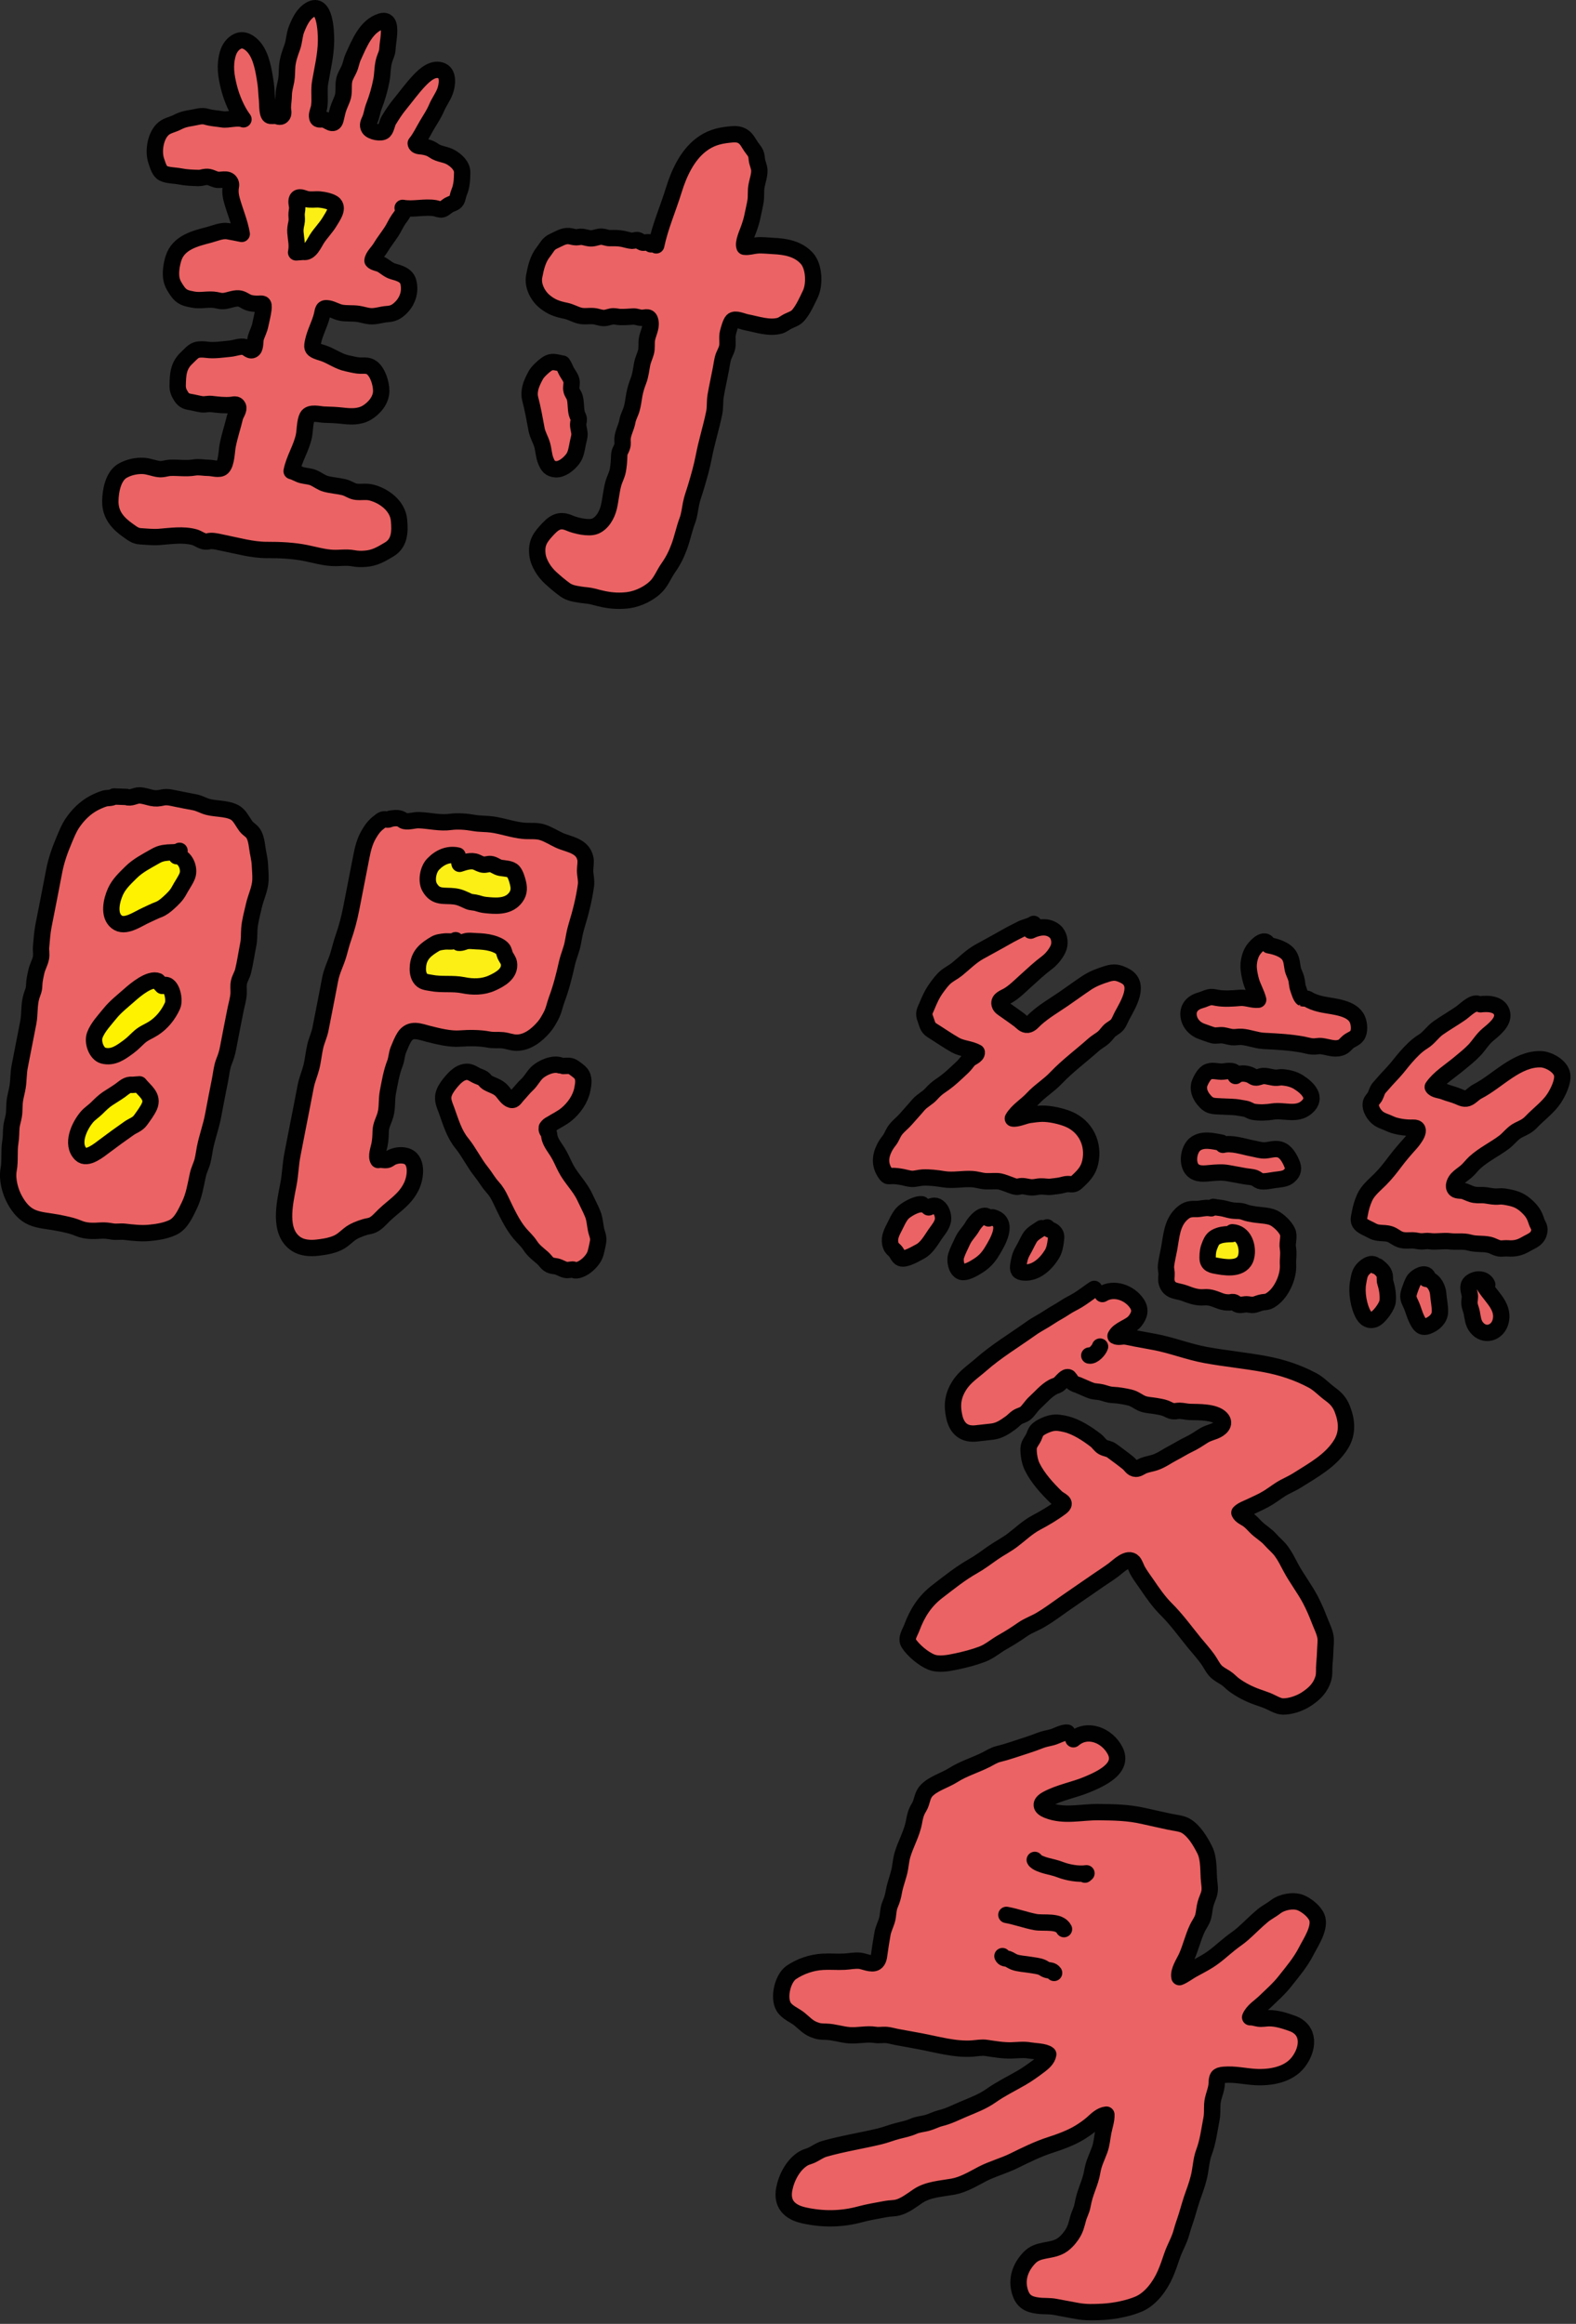 <?xml version="1.0" encoding="UTF-8" standalone="no"?>
<!DOCTYPE svg PUBLIC "-//W3C//DTD SVG 1.1//EN" "http://www.w3.org/Graphics/SVG/1.1/DTD/svg11.dtd">
<svg width="100%" height="100%" viewBox="0 0 257 379" version="1.1" xmlns="http://www.w3.org/2000/svg" xmlns:xlink="http://www.w3.org/1999/xlink" xml:space="preserve" xmlns:serif="http://www.serif.com/" style="fill-rule:evenodd;clip-rule:evenodd;stroke-linecap:round;stroke-linejoin:round;stroke-miterlimit:10;">
    <rect x="0" y="0" width="257" height="379" fill="#333333" stroke="none"/>
    <g id="text-group">
        <g>
            <g transform="matrix(2.667,0,0,2.667,174.044,376.258)">
                <path d="M0,-35.124C-0.25,-35.16 -0.661,-34.916 -0.916,-34.847C-1.161,-34.78 -1.413,-34.745 -1.646,-34.651C-2.228,-34.418 -2.818,-34.25 -3.408,-34.05C-3.691,-33.954 -3.942,-33.886 -4.233,-33.813C-4.489,-33.75 -4.724,-33.592 -4.963,-33.472C-5.638,-33.131 -6.335,-32.935 -6.977,-32.528C-7.479,-32.209 -8.19,-32.017 -8.603,-31.583C-8.899,-31.271 -8.853,-30.911 -9.064,-30.563C-9.248,-30.264 -9.307,-30.035 -9.37,-29.678C-9.498,-28.948 -9.892,-28.315 -10.092,-27.604C-10.161,-27.358 -10.184,-27.084 -10.229,-26.831C-10.316,-26.339 -10.514,-25.905 -10.601,-25.413C-10.653,-25.112 -10.714,-24.894 -10.832,-24.625C-10.971,-24.311 -10.933,-23.951 -11.035,-23.628C-11.125,-23.342 -11.25,-23.113 -11.302,-22.812C-11.37,-22.422 -11.435,-22.033 -11.487,-21.644C-11.513,-21.447 -11.536,-21.178 -11.718,-21.068C-11.967,-20.919 -12.417,-21.146 -12.683,-21.175C-12.995,-21.208 -13.311,-21.135 -13.619,-21.119C-14.057,-21.097 -14.503,-21.137 -14.94,-21.113C-15.63,-21.077 -16.312,-20.84 -16.871,-20.465C-17.396,-20.112 -17.683,-18.932 -17.347,-18.369C-17.133,-18.012 -16.695,-17.863 -16.384,-17.614C-16.074,-17.365 -15.879,-17.121 -15.503,-16.968C-15.197,-16.844 -15.068,-16.844 -14.742,-16.836C-14.262,-16.824 -13.803,-16.656 -13.324,-16.621C-12.787,-16.582 -12.271,-16.726 -11.749,-16.644C-11.512,-16.606 -11.303,-16.656 -11.07,-16.64C-10.87,-16.625 -10.662,-16.559 -10.463,-16.521C-9.991,-16.436 -9.519,-16.348 -9.046,-16.261C-7.991,-16.067 -6.882,-15.732 -5.809,-15.808C-5.521,-15.828 -5.239,-15.888 -4.959,-15.847C-4.446,-15.772 -3.924,-15.679 -3.405,-15.694C-3.029,-15.705 -2.668,-15.757 -2.291,-15.69C-2.012,-15.641 -1.374,-15.635 -1.165,-15.452C-1.215,-15.158 -1.476,-14.938 -1.7,-14.769C-2.051,-14.505 -2.418,-14.237 -2.798,-14.018C-3.418,-13.659 -4.071,-13.343 -4.656,-12.93C-5.182,-12.559 -5.744,-12.353 -6.337,-12.103C-6.814,-11.901 -7.247,-11.674 -7.75,-11.551C-8.035,-11.481 -8.288,-11.338 -8.569,-11.261C-8.851,-11.185 -9.123,-11.176 -9.394,-11.057C-9.725,-10.912 -10.032,-10.853 -10.383,-10.765C-10.755,-10.669 -11.11,-10.522 -11.485,-10.433C-12.601,-10.165 -13.749,-9.99 -14.851,-9.674C-15.142,-9.59 -15.363,-9.414 -15.631,-9.287C-15.798,-9.208 -15.97,-9.184 -16.135,-9.083C-16.763,-8.704 -17.17,-7.919 -17.305,-7.221C-17.479,-6.318 -16.997,-5.81 -16.123,-5.611C-14.975,-5.351 -13.815,-5.359 -12.672,-5.669C-12.156,-5.809 -11.609,-5.895 -11.08,-5.996C-10.845,-6.041 -10.596,-6.027 -10.366,-6.086C-9.936,-6.195 -9.49,-6.54 -9.134,-6.783C-8.529,-7.195 -7.708,-7.236 -7.004,-7.36C-6.354,-7.476 -5.777,-7.832 -5.202,-8.133C-4.594,-8.45 -3.894,-8.633 -3.271,-8.939C-2.555,-9.292 -1.798,-9.667 -1.037,-9.911C-0.441,-10.103 0.244,-10.353 0.779,-10.685C1.039,-10.846 1.315,-11.038 1.543,-11.241C1.78,-11.453 2.052,-11.732 2.39,-11.766C2.407,-11.434 2.255,-11.005 2.195,-10.681C2.13,-10.325 2.101,-9.95 1.977,-9.609C1.816,-9.172 1.612,-8.78 1.535,-8.318C1.472,-7.943 1.367,-7.643 1.237,-7.291C1.099,-6.916 0.998,-6.593 0.928,-6.198C0.877,-5.914 0.734,-5.679 0.661,-5.407C0.554,-5.012 0.503,-4.742 0.255,-4.386C0.085,-4.141 -0.142,-3.889 -0.412,-3.734C-1.038,-3.379 -1.783,-3.575 -2.319,-3.011C-2.875,-2.425 -3.129,-1.704 -2.893,-0.93C-2.714,-0.344 -2.376,-0.161 -1.789,-0.085C-1.435,-0.04 -1.094,-0.078 -0.732,-0.008C-0.291,0.079 0.153,0.154 0.595,0.239C1.126,0.34 1.654,0.319 2.192,0.291C2.871,0.254 3.755,0.085 4.388,-0.192C5.114,-0.512 5.678,-1.3 5.987,-2.004C6.151,-2.377 6.277,-2.753 6.407,-3.138C6.579,-3.642 6.851,-4.072 6.987,-4.589C7.079,-4.938 7.208,-5.269 7.313,-5.617C7.445,-6.056 7.566,-6.496 7.724,-6.924C7.874,-7.331 8.034,-7.814 8.108,-8.244C8.178,-8.641 8.212,-9.077 8.354,-9.456C8.602,-10.115 8.683,-10.808 8.816,-11.499C8.879,-11.825 8.849,-12.078 8.866,-12.402C8.89,-12.843 9.122,-13.241 9.139,-13.685C9.152,-14.059 9.175,-14.17 9.58,-14.202C10.241,-14.256 10.826,-14.107 11.479,-14.067C12.415,-14.012 13.522,-14.196 14.124,-14.974C14.749,-15.78 14.863,-16.946 13.752,-17.345C13.307,-17.504 12.803,-17.669 12.325,-17.661C12.115,-17.658 11.905,-17.607 11.694,-17.639C11.517,-17.666 11.366,-17.728 11.181,-17.721C11.341,-18.115 11.781,-18.374 12.078,-18.662C12.496,-19.068 12.932,-19.445 13.293,-19.902C13.763,-20.497 14.265,-21.084 14.61,-21.764C14.875,-22.286 15.52,-23.217 15.252,-23.844C15.095,-24.211 14.622,-24.587 14.263,-24.728C13.808,-24.907 13.123,-24.772 12.739,-24.475C12.483,-24.275 12.198,-24.139 11.95,-23.934C11.523,-23.58 11.144,-23.185 10.729,-22.818C10.488,-22.605 10.225,-22.44 9.975,-22.24C9.527,-21.884 9.104,-21.476 8.615,-21.173C8.306,-20.981 7.973,-20.811 7.654,-20.636C7.398,-20.495 7.127,-20.277 6.858,-20.173C6.776,-20.547 7.146,-21.081 7.294,-21.413C7.547,-21.978 7.683,-22.589 7.945,-23.15C8.035,-23.343 8.17,-23.525 8.254,-23.719C8.358,-23.962 8.366,-24.233 8.415,-24.489C8.46,-24.724 8.541,-24.921 8.627,-25.141C8.744,-25.443 8.715,-25.681 8.678,-25.995C8.607,-26.608 8.691,-27.389 8.401,-27.96C8.136,-28.482 7.757,-29.135 7.232,-29.434C6.97,-29.583 6.544,-29.613 6.248,-29.68C5.717,-29.797 5.184,-29.91 4.653,-30.031C3.726,-30.243 2.86,-30.254 1.91,-30.265C0.857,-30.277 -0.195,-29.979 -1.207,-30.38C-1.639,-30.55 -1.705,-30.805 -1.25,-31.054C-0.495,-31.469 0.427,-31.621 1.219,-31.955C1.99,-32.279 3.493,-32.925 2.922,-34.028C2.441,-34.955 1.238,-35.464 0.372,-34.721" style="fill:rgb(235,99,100);fill-rule:nonzero;stroke:rgb(1,1,2);stroke-width:1px;"/>
            </g>
            <g transform="matrix(-0.953,2.491,2.491,0.953,175.58,301.027)">
                <path d="M1.725,-2.086C1.856,-1.947 1.824,-1.483 1.804,-1.294C1.772,-0.984 1.723,-0.724 1.725,-0.413C1.728,0.062 1.599,0.75 1.359,1.158C1.396,1.14 1.432,1.121 1.468,1.101" style="fill:rgb(235,99,100);fill-rule:nonzero;stroke:rgb(1,1,2);stroke-width:1px;"/>
            </g>
            <g transform="matrix(2.667,0,0,2.667,164.114,314.625)">
                <path d="M0,-0.871C0.61,-0.76 1.147,-0.555 1.761,-0.435C2.283,-0.335 3.231,-0.557 3.521,0" style="fill:rgb(235,99,100);fill-rule:nonzero;stroke:rgb(1,1,2);stroke-width:1px;"/>
            </g>
            <g transform="matrix(2.667,0,0,2.667,163.471,321.765)">
                <path d="M0,-1.027C0.08,-0.858 0.192,-0.906 0.329,-0.859C0.475,-0.808 0.572,-0.72 0.712,-0.668C1.006,-0.555 1.382,-0.549 1.692,-0.493C1.935,-0.448 2.214,-0.435 2.438,-0.331C2.525,-0.29 2.593,-0.229 2.688,-0.195C2.867,-0.129 3.027,-0.187 3.158,0" style="fill:rgb(235,99,100);fill-rule:nonzero;stroke:rgb(1,1,2);stroke-width:1px;"/>
            </g>
        </g>
        <g>
            <g transform="matrix(2.667,0,0,2.667,168.565,193.685)">
                <path d="M0,-16.125C-0.198,-15.988 -0.52,-15.937 -0.747,-15.821C-1.065,-15.659 -1.391,-15.5 -1.701,-15.321C-2.25,-15.004 -2.799,-14.716 -3.353,-14.405C-3.829,-14.138 -4.264,-13.697 -4.689,-13.353C-4.918,-13.167 -5.185,-13.047 -5.403,-12.855C-5.601,-12.683 -5.782,-12.433 -5.937,-12.222C-6.203,-11.857 -6.357,-11.512 -6.525,-11.105C-6.653,-10.799 -6.762,-10.67 -6.623,-10.319C-6.5,-10.004 -6.504,-9.792 -6.211,-9.611C-5.738,-9.32 -5.273,-8.988 -4.791,-8.718C-4.378,-8.486 -3.905,-8.5 -3.481,-8.27C-3.459,-8.064 -3.843,-7.951 -3.96,-7.82C-4.095,-7.671 -4.187,-7.521 -4.341,-7.376C-4.776,-6.966 -5.164,-6.584 -5.666,-6.249C-5.897,-6.095 -6.074,-5.939 -6.261,-5.729C-6.498,-5.462 -6.825,-5.326 -7.059,-5.048C-7.306,-4.753 -7.569,-4.474 -7.821,-4.182C-8.045,-3.924 -8.351,-3.71 -8.528,-3.42C-8.647,-3.224 -8.692,-3.056 -8.84,-2.869C-8.956,-2.722 -9.051,-2.583 -9.135,-2.413C-9.401,-1.874 -9.42,-1.36 -9.053,-0.843C-8.92,-0.654 -8.887,-0.706 -8.688,-0.71C-8.447,-0.715 -8.242,-0.685 -8.003,-0.64C-7.828,-0.606 -7.62,-0.536 -7.442,-0.532C-7.227,-0.526 -7.002,-0.604 -6.783,-0.614C-6.33,-0.634 -5.93,-0.577 -5.486,-0.508C-4.923,-0.419 -4.331,-0.554 -3.76,-0.519C-3.554,-0.506 -3.355,-0.451 -3.153,-0.415C-2.822,-0.354 -2.535,-0.408 -2.214,-0.392C-2.007,-0.382 -1.822,-0.301 -1.622,-0.233C-1.477,-0.184 -1.329,-0.114 -1.182,-0.074C-0.942,-0.008 -0.934,-0.084 -0.729,-0.089C-0.505,-0.094 -0.29,0 -0.055,-0.013C0.101,-0.021 0.259,-0.064 0.412,-0.071C0.648,-0.081 0.848,-0.021 1.084,-0.053C1.305,-0.083 1.537,-0.099 1.753,-0.155C1.926,-0.2 2.026,-0.23 2.204,-0.211C2.497,-0.181 2.532,-0.24 2.749,-0.445C3.096,-0.772 3.347,-1.064 3.456,-1.543C3.708,-2.653 3.183,-3.756 2.111,-4.194C1.667,-4.376 0.994,-4.524 0.512,-4.518C0.259,-4.514 -0.029,-4.474 -0.281,-4.437C-0.549,-4.399 -1.028,-4.176 -1.273,-4.225C-1.001,-4.701 -0.434,-5.032 -0.067,-5.433C0.36,-5.901 0.92,-6.234 1.358,-6.696C2.063,-7.438 2.903,-8.056 3.66,-8.733C3.813,-8.868 3.98,-8.967 4.146,-9.084C4.339,-9.219 4.433,-9.36 4.583,-9.536C4.729,-9.707 4.949,-9.78 5.094,-9.944C5.229,-10.097 5.312,-10.34 5.409,-10.522C5.778,-11.206 6.564,-12.455 5.562,-12.956C5.146,-13.163 4.921,-13.204 4.483,-13.068C4.044,-12.933 3.607,-12.766 3.225,-12.51C2.745,-12.188 2.282,-11.848 1.81,-11.524C1.239,-11.133 0.635,-10.785 0.117,-10.316C-0.015,-10.198 -0.183,-9.977 -0.373,-9.955C-0.582,-9.931 -0.72,-10.122 -0.863,-10.232C-1.152,-10.453 -1.457,-10.657 -1.749,-10.868C-1.875,-10.958 -2.045,-11.044 -2.085,-11.213C-2.154,-11.508 -1.804,-11.607 -1.585,-11.734C-1.184,-11.966 -0.851,-12.31 -0.509,-12.618C-0.062,-13.021 0.346,-13.409 0.83,-13.771C1.103,-13.974 1.431,-14.384 1.532,-14.705C1.636,-15.032 1.551,-15.457 1.289,-15.675C0.852,-16.041 0.272,-15.934 -0.187,-15.713" style="fill:rgb(235,99,100);fill-rule:nonzero;stroke:rgb(1,1,2);stroke-width:1px;"/>
            </g>
            <g transform="matrix(2.667,0,0,2.667,150.333,205.357)">
                <path d="M0,-3.352C-0.316,-3.411 -1.005,-3.019 -1.203,-2.789C-1.421,-2.535 -1.568,-2.172 -1.721,-1.88C-1.895,-1.547 -2.036,-1.204 -1.894,-0.822C-1.831,-0.656 -1.76,-0.627 -1.639,-0.505C-1.518,-0.382 -1.442,-0.127 -1.281,-0.058C-1.014,0.059 -0.338,-0.347 -0.103,-0.472C0.292,-0.681 0.557,-1.154 0.808,-1.524C1.002,-1.812 1.286,-2.108 1.296,-2.472C1.302,-2.676 1.223,-2.953 1.076,-3.108C0.856,-3.341 0.684,-3.274 0.412,-3.165" style="fill:rgb(235,99,100);fill-rule:nonzero;stroke:rgb(1,1,2);stroke-width:1px;"/>
            </g>
            <g transform="matrix(2.667,0,0,2.667,161.216,206.488)">
                <path d="M0,-2.914C-0.265,-3.395 -0.86,-2.662 -0.985,-2.435C-1.17,-2.102 -1.432,-1.887 -1.593,-1.534C-1.728,-1.237 -1.891,-0.934 -1.988,-0.627C-2.078,-0.345 -1.988,0.172 -1.712,0.329C-1.446,0.481 -0.867,0.125 -0.648,-0.016C-0.249,-0.273 -0.025,-0.522 0.214,-0.915C0.551,-1.469 1.298,-2.72 0.235,-2.982" style="fill:rgb(235,99,100);fill-rule:nonzero;stroke:rgb(1,1,2);stroke-width:1px;"/>
            </g>
            <g transform="matrix(2.667,0,0,2.667,169.849,207.53)">
                <path d="M0,-2.709C-0.253,-2.535 -0.572,-2.38 -0.729,-2.108C-0.878,-1.849 -0.997,-1.577 -1.15,-1.313C-1.309,-1.043 -1.362,-0.801 -1.415,-0.491C-1.471,-0.159 -1.42,-0.022 -1.062,0.001C-0.333,0.048 0.276,-0.533 0.632,-1.117C0.791,-1.378 0.842,-1.688 0.877,-1.992C0.902,-2.223 0.909,-2.36 0.705,-2.522C0.586,-2.616 0.42,-2.606 0.343,-2.757" style="fill:rgb(235,99,100);fill-rule:nonzero;stroke:rgb(1,1,2);stroke-width:1px;"/>
            </g>
            <g transform="matrix(2.667,0,0,2.667,206.664,170.26)">
                <path d="M0,-6.162C-0.247,-6.511 -0.78,-5.888 -0.902,-5.683C-1.058,-5.424 -1.144,-5.058 -1.144,-4.755C-1.144,-4.478 -1.068,-4.105 -0.99,-3.838C-0.876,-3.45 -0.656,-3.091 -0.56,-2.706C-0.919,-2.671 -1.291,-2.85 -1.67,-2.818C-2.122,-2.78 -2.626,-2.742 -3.069,-2.819C-3.281,-2.856 -3.373,-2.894 -3.566,-2.849C-3.73,-2.81 -3.901,-2.717 -4.073,-2.672C-4.506,-2.557 -4.86,-2.26 -4.817,-1.749C-4.777,-1.274 -4.415,-0.896 -3.985,-0.757C-3.774,-0.688 -3.543,-0.589 -3.331,-0.533C-3.132,-0.48 -2.922,-0.558 -2.71,-0.529C-2.522,-0.503 -2.338,-0.434 -2.148,-0.415C-1.958,-0.397 -1.773,-0.447 -1.584,-0.435C-1.123,-0.405 -0.673,-0.208 -0.211,-0.186C0.589,-0.146 1.367,-0.109 2.16,0.037C2.355,0.073 2.569,0.142 2.769,0.154C2.958,0.167 3.124,0.11 3.314,0.133C3.698,0.18 4.073,0.349 4.462,0.233C4.708,0.159 4.767,0.019 4.935,-0.122C5.106,-0.268 5.348,-0.321 5.486,-0.512C5.663,-0.757 5.626,-1.222 5.508,-1.497C5.202,-2.216 4.07,-2.279 3.417,-2.407C3.143,-2.461 2.859,-2.541 2.609,-2.669C2.565,-2.692 2.479,-2.75 2.437,-2.762C2.408,-2.769 2.161,-2.792 2.165,-2.79C2.045,-2.853 1.93,-3.263 1.885,-3.386C1.812,-3.585 1.823,-3.795 1.768,-3.997C1.71,-4.205 1.595,-4.387 1.553,-4.6C1.5,-4.869 1.499,-5.115 1.363,-5.362C1.142,-5.769 0.521,-5.959 0.088,-6.034" style="fill:rgb(235,99,100);fill-rule:nonzero;stroke:rgb(1,1,2);stroke-width:1px;"/>
            </g>
            <g transform="matrix(2.667,0,0,2.667,201.542,181.1)">
                <path d="M0,-2.213C-0.155,-2.542 -0.635,-2.367 -0.889,-2.37C-1.177,-2.373 -1.497,-2.498 -1.776,-2.321C-1.97,-2.2 -2.222,-1.739 -2.256,-1.519C-2.303,-1.21 -2.171,-0.911 -1.988,-0.683C-1.621,-0.223 -1.43,-0.275 -0.857,-0.24C-0.474,-0.217 -0.142,-0.233 0.244,-0.159C0.364,-0.136 0.492,-0.125 0.61,-0.095C0.771,-0.055 0.909,0.056 1.064,0.083C1.437,0.151 1.875,0.128 2.255,0.068C2.933,-0.039 3.716,0.329 4.321,-0.192C5.013,-0.784 4.37,-1.389 3.816,-1.736C3.533,-1.914 3.189,-1.992 2.857,-2.025C2.726,-2.037 2.636,-2.006 2.51,-1.999C2.224,-1.982 1.962,-2.114 1.676,-2.106C1.524,-2.101 1.323,-1.984 1.184,-2.011C1.053,-2.037 0.987,-2.123 0.859,-2.172C0.578,-2.282 0.209,-2.308 -0.021,-2.105" style="fill:rgb(235,99,100);fill-rule:nonzero;stroke:rgb(1,1,2);stroke-width:1px;"/>
            </g>
            <g transform="matrix(2.667,0,0,2.667,199.188,192.122)">
                <path d="M0,-2.158C-0.502,-2.25 -1.122,-2.414 -1.576,-2.094C-2.011,-1.787 -2.142,-0.883 -1.764,-0.497C-1.477,-0.204 -1.034,-0.269 -0.67,-0.301C-0.277,-0.336 0.05,-0.366 0.44,-0.291C0.77,-0.228 1.1,-0.17 1.43,-0.11C1.611,-0.077 1.871,-0.07 2.041,-0.003C2.161,0.044 2.239,0.14 2.358,0.181C2.574,0.256 3.051,0.147 3.271,0.118C3.507,0.086 3.862,0.067 4.056,-0.068C4.327,-0.258 4.44,-0.504 4.332,-0.8C4.222,-1.098 4.005,-1.524 3.705,-1.682C3.358,-1.864 3.025,-1.714 2.676,-1.688C2.428,-1.669 2.144,-1.763 1.901,-1.808C1.341,-1.911 0.646,-2.169 0.088,-2.03" style="fill:rgb(235,99,100);fill-rule:nonzero;stroke:rgb(1,1,2);stroke-width:1px;"/>
            </g>
            <g transform="matrix(2.667,0,0,2.667,197.516,212.671)">
                <path d="M0,-5.851C-0.378,-5.928 -0.621,-5.794 -0.987,-5.807C-1.367,-5.82 -1.579,-5.736 -1.858,-5.458C-2.406,-4.914 -2.438,-4.115 -2.572,-3.391C-2.635,-3.05 -2.722,-2.705 -2.764,-2.363C-2.787,-2.179 -2.742,-2.074 -2.732,-1.894C-2.722,-1.697 -2.777,-1.505 -2.717,-1.3C-2.551,-0.746 -2.061,-0.825 -1.625,-0.659C-1.237,-0.511 -0.865,-0.374 -0.442,-0.41C-0.051,-0.443 0.204,-0.312 0.566,-0.179C0.741,-0.114 0.937,-0.088 1.123,-0.094C1.203,-0.096 1.267,-0.131 1.349,-0.118C1.467,-0.098 1.548,0.019 1.674,0.047C1.852,0.086 2.041,-0.002 2.225,0.022C2.451,0.05 2.529,0.088 2.742,0.014C2.954,-0.059 3.078,-0.107 3.298,-0.122C3.515,-0.136 3.688,-0.264 3.853,-0.406C4.363,-0.851 4.734,-1.719 4.695,-2.397C4.675,-2.743 4.75,-3.081 4.687,-3.43C4.626,-3.765 4.804,-4.138 4.656,-4.436C4.5,-4.754 4.117,-5.122 3.805,-5.271C3.483,-5.424 2.934,-5.424 2.584,-5.487C2.396,-5.521 2.229,-5.545 2.054,-5.612C1.771,-5.72 1.651,-5.68 1.355,-5.709C1.181,-5.726 0.998,-5.78 0.832,-5.823C0.6,-5.884 0.374,-5.89 0.128,-5.939" style="fill:rgb(235,99,100);fill-rule:nonzero;stroke:rgb(1,1,2);stroke-width:1px;"/>
            </g>
            <g transform="matrix(2.667,0,0,2.667,200.909,206.707)">
                <path d="M0,-2.042C-0.255,-2.035 -0.554,-2.027 -0.795,-1.942C-1.128,-1.826 -1.216,-1.699 -1.341,-1.402C-1.465,-1.109 -1.488,-0.928 -1.494,-0.619C-1.502,-0.158 -1.203,-0.141 -0.812,-0.072C-0.181,0.039 0.762,0.108 0.886,-0.766C0.968,-1.342 0.714,-2.108 0.021,-2.15" style="fill:rgb(251,239,22);fill-rule:nonzero;stroke:rgb(1,1,2);stroke-width:1px;"/>
            </g>
            <g transform="matrix(2.667,0,0,2.667,240.846,203.54)">
                <path d="M0,-14.944C-0.29,-15 -0.763,-14.513 -0.995,-14.353C-1.447,-14.04 -1.922,-13.771 -2.368,-13.456C-2.729,-13.201 -2.925,-12.852 -3.294,-12.625C-3.71,-12.369 -4.018,-12.038 -4.344,-11.672C-4.609,-11.374 -4.833,-11.054 -5.106,-10.761C-5.405,-10.443 -5.697,-10.124 -5.977,-9.797C-6.11,-9.64 -6.135,-9.461 -6.227,-9.28C-6.291,-9.153 -6.447,-9.029 -6.48,-8.888C-6.565,-8.526 -6.259,-8.074 -5.984,-7.899C-5.865,-7.823 -5.728,-7.762 -5.594,-7.715C-5.423,-7.654 -5.25,-7.558 -5.075,-7.505C-4.72,-7.399 -4.273,-7.342 -3.914,-7.359C-3.262,-7.389 -3.875,-6.612 -4.085,-6.381C-4.412,-6.02 -4.724,-5.655 -5.013,-5.271C-5.294,-4.895 -5.573,-4.541 -5.905,-4.205C-6.252,-3.855 -6.674,-3.527 -6.872,-3.072C-7.019,-2.739 -7.104,-2.434 -7.168,-2.073C-7.205,-1.866 -7.28,-1.652 -7.122,-1.477C-6.963,-1.3 -6.604,-1.172 -6.401,-1.056C-5.994,-0.823 -5.576,-1.003 -5.169,-0.782C-5.006,-0.694 -4.874,-0.58 -4.695,-0.519C-4.433,-0.429 -4.179,-0.473 -3.913,-0.467C-3.733,-0.463 -3.564,-0.403 -3.388,-0.404C-3.214,-0.405 -3.07,-0.445 -2.899,-0.42C-2.472,-0.357 -2.073,-0.463 -1.648,-0.41C-1.249,-0.36 -0.845,-0.443 -0.458,-0.333C-0.045,-0.215 0.343,-0.288 0.75,-0.197C0.991,-0.143 1.221,0.031 1.467,0.033C1.612,0.034 1.735,0.008 1.886,0.02C2.301,0.056 2.624,-0.021 2.979,-0.228C3.352,-0.446 3.749,-0.54 3.816,-1.053C3.848,-1.294 3.709,-1.414 3.642,-1.624C3.518,-2.014 3.392,-2.231 3.071,-2.534C2.703,-2.881 2.394,-3.009 1.92,-3.099C1.721,-3.137 1.553,-3.172 1.349,-3.152C1.023,-3.121 0.838,-3.181 0.517,-3.224C0.297,-3.253 0.083,-3.216 -0.141,-3.251C-0.378,-3.288 -0.556,-3.394 -0.772,-3.474C-0.922,-3.529 -1.209,-3.485 -1.32,-3.593C-1.506,-3.773 -1.333,-4.093 -1.196,-4.237C-1.05,-4.393 -0.826,-4.536 -0.658,-4.678C-0.457,-4.851 -0.317,-5.056 -0.122,-5.234C0.414,-5.721 1.076,-6.033 1.653,-6.465C1.968,-6.701 2.18,-7.035 2.541,-7.212C2.854,-7.365 3.077,-7.453 3.328,-7.717C3.762,-8.175 4.362,-8.612 4.71,-9.138C4.942,-9.489 5.279,-10.157 5.211,-10.596C5.131,-11.117 4.381,-11.531 3.907,-11.544C2.428,-11.584 1.273,-10.215 0.042,-9.581C-0.16,-9.478 -0.307,-9.303 -0.495,-9.195C-0.728,-9.062 -0.916,-9.172 -1.153,-9.272C-1.447,-9.396 -1.745,-9.455 -2.038,-9.574C-2.233,-9.652 -2.591,-9.663 -2.7,-9.844C-2.318,-10.4 -1.616,-10.834 -1.102,-11.264C-0.779,-11.534 -0.442,-11.796 -0.152,-12.102C0.13,-12.401 0.337,-12.765 0.651,-13.031C0.992,-13.319 1.631,-13.799 1.544,-14.315C1.44,-14.932 0.701,-14.966 0.216,-14.904" style="fill:rgb(235,99,100);fill-rule:nonzero;stroke:rgb(1,1,2);stroke-width:1px;"/>
            </g>
            <g transform="matrix(2.667,0,0,2.667,224.346,214.729)">
                <path d="M0,-3.098C-0.26,-3.41 -0.729,-3.009 -0.871,-2.787C-1.012,-2.568 -1.033,-2.325 -1.08,-2.076C-1.188,-1.503 -1.049,-0.619 -0.748,-0.104C-0.57,0.2 -0.24,0.312 0.066,0.073C0.307,-0.114 0.705,-0.645 0.729,-0.956C0.759,-1.332 0.7,-1.723 0.587,-2.078C0.534,-2.245 0.577,-2.368 0.545,-2.526C0.495,-2.77 0.289,-2.931 0.108,-3.078" style="fill:rgb(235,99,100);fill-rule:nonzero;stroke:rgb(1,1,2);stroke-width:1px;"/>
            </g>
            <g transform="matrix(2.667,0,0,2.667,232.586,215.378)">
                <path d="M0,-2.55C0.032,-2.584 0.065,-2.617 0.099,-2.652C-0.055,-3.033 -0.579,-2.69 -0.729,-2.507C-0.839,-2.372 -0.975,-1.971 -1.036,-1.792C-1.148,-1.465 -1.091,-1.318 -0.949,-1.026C-0.795,-0.706 -0.732,-0.378 -0.569,-0.059C-0.411,0.252 -0.282,0.483 0.109,0.329C0.485,0.179 0.819,-0.116 0.834,-0.525C0.848,-0.88 0.752,-1.285 0.728,-1.638C0.704,-1.963 0.493,-2.441 0.107,-2.53" style="fill:rgb(235,99,100);fill-rule:nonzero;stroke:rgb(1,1,2);stroke-width:1px;"/>
            </g>
            <g transform="matrix(2.667,0,0,2.667,242.529,217.052)">
                <path d="M0,-2.826C-0.159,-3.208 -0.653,-3.217 -0.954,-3.006C-1.239,-2.806 -1.148,-2.549 -1.079,-2.25C-1.031,-2.037 -1.102,-1.87 -1.088,-1.662C-1.076,-1.494 -0.985,-1.296 -0.951,-1.129C-0.882,-0.793 -0.876,-0.488 -0.651,-0.209C-0.168,0.391 0.651,0.133 0.822,-0.597C1.055,-1.595 0.062,-2.18 -0.304,-2.993" style="fill:rgb(235,99,100);fill-rule:nonzero;stroke:rgb(1,1,2);stroke-width:1px;"/>
            </g>
            <g transform="matrix(2.667,0,0,2.667,178.437,278.024)">
                <path d="M0,-25.428C-0.342,-25.202 -0.646,-24.956 -0.997,-24.741C-1.262,-24.579 -1.542,-24.457 -1.798,-24.283C-2.104,-24.074 -2.441,-23.911 -2.747,-23.702C-3.114,-23.452 -3.504,-23.27 -3.86,-23.014C-4.893,-22.278 -5.976,-21.63 -6.93,-20.791C-7.412,-20.367 -7.913,-20.061 -8.261,-19.503C-8.646,-18.886 -8.715,-18.318 -8.557,-17.61C-8.389,-16.854 -7.924,-16.498 -7.173,-16.596C-6.861,-16.636 -6.554,-16.66 -6.237,-16.701C-5.782,-16.76 -5.477,-16.978 -5.107,-17.241C-4.969,-17.34 -4.851,-17.479 -4.709,-17.574C-4.538,-17.689 -4.324,-17.708 -4.172,-17.853C-3.975,-18.041 -3.836,-18.286 -3.624,-18.479C-3.267,-18.802 -2.949,-19.199 -2.524,-19.43C-2.415,-19.489 -2.299,-19.508 -2.19,-19.577C-2.054,-19.662 -1.798,-20.035 -1.632,-20.032C-1.517,-20.03 -1.549,-19.953 -1.471,-19.905C-1.443,-19.859 -1.417,-19.813 -1.39,-19.767C-1.28,-19.661 -1.15,-19.59 -1,-19.554C-0.725,-19.443 -0.453,-19.305 -0.177,-19.207C0.019,-19.138 0.252,-19.151 0.453,-19.1C0.699,-19.038 0.867,-18.954 1.127,-18.943C1.474,-18.926 1.831,-18.865 2.171,-18.786C2.494,-18.711 2.685,-18.513 2.972,-18.405C3.203,-18.318 3.51,-18.309 3.755,-18.266C3.962,-18.229 4.152,-18.203 4.35,-18.132C4.526,-18.068 4.646,-17.966 4.84,-17.947C4.969,-17.934 5.084,-17.976 5.21,-17.974C5.434,-17.969 5.64,-17.91 5.861,-17.904C6.381,-17.888 7.362,-17.923 7.753,-17.512C8.077,-17.17 7.692,-16.86 7.363,-16.734C7.111,-16.637 6.895,-16.586 6.666,-16.438C6.357,-16.238 6.11,-16.072 5.773,-15.912C5.447,-15.758 5.141,-15.558 4.819,-15.393C4.451,-15.203 4.104,-14.941 3.706,-14.812C3.475,-14.738 3.236,-14.705 3.009,-14.616C2.867,-14.561 2.703,-14.422 2.546,-14.425C2.323,-14.429 2.239,-14.645 2.068,-14.784C1.752,-15.041 1.407,-15.289 1.08,-15.532C0.898,-15.665 0.717,-15.653 0.532,-15.754C0.356,-15.852 0.263,-16.033 0.108,-16.155C-0.402,-16.554 -1.105,-17.014 -1.742,-17.16C-2.044,-17.23 -2.324,-17.284 -2.628,-17.214C-2.879,-17.157 -3.334,-16.965 -3.502,-16.768C-3.605,-16.647 -3.638,-16.489 -3.705,-16.35C-3.818,-16.118 -4.003,-15.942 -4.013,-15.67C-4.026,-15.329 -3.948,-14.863 -3.795,-14.552C-3.452,-13.856 -2.869,-13.221 -2.324,-12.689C-2.101,-12.47 -1.629,-12.382 -2.026,-12.08C-2.482,-11.734 -3.02,-11.416 -3.529,-11.146C-4.095,-10.847 -4.502,-10.435 -5.009,-10.053C-5.391,-9.765 -5.811,-9.557 -6.203,-9.282C-6.594,-9.009 -6.98,-8.713 -7.396,-8.479C-8.179,-8.038 -8.864,-7.481 -9.578,-6.935C-10.354,-6.342 -10.816,-5.616 -11.157,-4.701C-11.271,-4.397 -11.526,-4.052 -11.348,-3.765C-11.082,-3.338 -10.444,-2.8 -9.961,-2.607C-9.501,-2.423 -8.891,-2.548 -8.43,-2.645C-7.908,-2.754 -7.343,-2.9 -6.843,-3.091C-6.385,-3.267 -6.024,-3.597 -5.602,-3.832C-5.177,-4.07 -4.788,-4.318 -4.388,-4.598C-4.037,-4.843 -3.644,-4.973 -3.278,-5.188C-2.771,-5.487 -2.274,-5.86 -1.791,-6.199C-1.13,-6.661 -0.467,-7.108 0.196,-7.57C0.531,-7.802 0.863,-8.01 1.19,-8.254C1.46,-8.455 2.07,-9.082 2.39,-8.724C2.481,-8.621 2.591,-8.317 2.637,-8.232C2.805,-7.925 3.021,-7.645 3.218,-7.357C3.563,-6.848 3.954,-6.286 4.389,-5.855C5.037,-5.211 5.542,-4.502 6.118,-3.796C6.395,-3.458 6.687,-3.137 6.942,-2.782C7.098,-2.566 7.229,-2.278 7.411,-2.079C7.589,-1.884 7.822,-1.777 8.041,-1.636C8.241,-1.507 8.375,-1.338 8.559,-1.205C8.993,-0.891 9.455,-0.656 9.961,-0.474C10.174,-0.397 10.39,-0.329 10.6,-0.244C10.881,-0.132 11.227,0.103 11.535,0.109C12.005,0.117 12.577,-0.087 12.956,-0.333C13.468,-0.666 13.84,-1.029 14.011,-1.623C14.089,-1.897 14.044,-2.19 14.071,-2.471C14.101,-2.78 14.121,-3.084 14.129,-3.393C14.136,-3.633 14.177,-3.906 14.14,-4.143C14.086,-4.481 13.886,-4.868 13.764,-5.19C13.604,-5.61 13.424,-6.025 13.216,-6.421C12.854,-7.111 12.37,-7.724 12.008,-8.409C11.829,-8.747 11.67,-9.075 11.442,-9.384C11.247,-9.65 10.993,-9.847 10.777,-10.092C10.493,-10.415 10.146,-10.586 9.849,-10.898C9.697,-11.056 9.575,-11.192 9.394,-11.322C9.226,-11.442 8.965,-11.538 8.877,-11.738C9.022,-11.9 9.389,-12.032 9.565,-12.117C9.939,-12.297 10.293,-12.443 10.647,-12.665C10.978,-12.872 11.284,-13.121 11.627,-13.305C11.896,-13.449 12.162,-13.564 12.421,-13.729C13.392,-14.347 14.464,-14.913 15.092,-15.93C15.512,-16.61 15.454,-17.359 15.168,-18.087C15.002,-18.511 14.762,-18.755 14.408,-19.013C14.064,-19.263 13.74,-19.621 13.365,-19.823C12.435,-20.323 11.455,-20.642 10.422,-20.832C9.226,-21.053 8.026,-21.164 6.829,-21.382C5.747,-21.579 4.746,-21.988 3.666,-22.187C3.281,-22.258 2.896,-22.328 2.513,-22.4C2.307,-22.438 2.1,-22.494 1.893,-22.52C1.704,-22.543 1.465,-22.449 1.303,-22.544C1.508,-22.967 2.199,-23.09 2.493,-23.462C2.766,-23.807 2.864,-24.148 2.609,-24.532C2.163,-25.203 1.201,-25.545 0.5,-25.113" style="fill:rgb(235,99,100);fill-rule:nonzero;stroke:rgb(1,1,2);stroke-width:1px;"/>
            </g>
            <g transform="matrix(-2.05,1.705,1.705,2.05,178.347,221.603)">
                <path d="M-0.776,-0.324C-0.594,-0.204 -0.07,-0.125 0.081,-0.324" style="fill:rgb(235,99,100);fill-rule:nonzero;stroke:rgb(1,1,2);stroke-width:1px;"/>
            </g>
        </g>
        <g>
            <g transform="matrix(2.667,0,0,2.667,65.065,6.573)">
                <path d="M0,29.334C-0.086,28.444 -0.943,27.845 -1.686,27.655C-1.999,27.575 -2.302,27.643 -2.612,27.61C-2.875,27.583 -3.106,27.39 -3.365,27.329C-3.735,27.241 -4.124,27.221 -4.491,27.12C-4.747,27.049 -4.969,26.865 -5.21,26.759C-5.439,26.658 -5.687,26.655 -5.929,26.595C-6.154,26.538 -6.332,26.402 -6.564,26.346C-6.417,25.593 -5.961,24.931 -5.812,24.179C-5.745,23.838 -5.758,23.312 -5.607,23.02C-5.446,22.708 -4.852,22.881 -4.596,22.89C-4.222,22.902 -3.857,22.913 -3.486,22.955C-2.973,23.013 -2.439,23.052 -1.966,22.772C-1.523,22.509 -1.082,22.005 -1.087,21.432C-1.091,20.964 -1.301,20.303 -1.654,20.03C-1.924,19.823 -2.187,19.923 -2.52,19.883C-2.742,19.856 -2.97,19.795 -3.188,19.749C-3.639,19.653 -4.054,19.369 -4.48,19.19C-4.661,19.115 -4.851,19.075 -5.029,18.999C-5.334,18.87 -5.326,18.758 -5.255,18.419C-5.135,17.853 -4.848,17.369 -4.714,16.821C-4.635,16.499 -4.672,16.331 -4.317,16.396C-4.061,16.443 -3.812,16.606 -3.544,16.658C-3.194,16.724 -2.849,16.677 -2.499,16.728C-2.253,16.764 -2.019,16.851 -1.771,16.872C-1.412,16.902 -1.083,16.765 -0.728,16.743C-0.37,16.719 -0.154,16.62 0.123,16.343C0.526,15.94 0.718,15.365 0.571,14.784C0.462,14.35 -0.008,14.233 -0.362,14.132C-0.644,14.053 -0.836,13.847 -1.091,13.707C-1.226,13.632 -1.533,13.597 -1.619,13.476C-1.6,13.214 -1.276,12.933 -1.143,12.705C-0.934,12.351 -0.679,12.039 -0.455,11.694C-0.299,11.453 -0.187,11.184 -0.024,10.949C0.122,10.738 0.306,10.547 0.329,10.269L0.223,10.248C0.876,10.366 1.555,10.157 2.204,10.266C2.34,10.289 2.502,10.376 2.643,10.338C2.769,10.304 2.938,10.137 3.051,10.073C3.188,9.994 3.413,9.959 3.509,9.802C3.594,9.663 3.608,9.445 3.678,9.289C3.84,8.919 3.86,8.479 3.863,8.078C3.867,7.67 3.489,7.338 3.184,7.16C2.836,6.956 2.464,6.981 2.132,6.749C1.904,6.589 1.714,6.537 1.448,6.494C1.313,6.473 1.048,6.494 1.024,6.302C1.312,5.946 1.485,5.558 1.72,5.163C1.929,4.811 2.142,4.501 2.303,4.118C2.449,3.772 2.682,3.473 2.813,3.122C2.952,2.749 3.043,2.071 2.635,1.875C2.118,1.628 1.592,2.093 1.235,2.47C0.801,2.929 0.411,3.473 0.006,3.966C-0.229,4.253 -0.428,4.571 -0.625,4.889C-0.741,5.078 -0.77,5.402 -0.913,5.551C-1.074,5.718 -1.692,5.599 -1.828,5.383C-1.956,5.181 -1.853,5.029 -1.77,4.831C-1.661,4.572 -1.637,4.297 -1.534,4.037C-1.339,3.538 -1.173,2.965 -1.074,2.434C-0.998,2.026 -1.021,1.603 -0.9,1.197C-0.828,0.955 -0.721,0.8 -0.709,0.546C-0.696,0.277 -0.645,0.018 -0.622,-0.253C-0.583,-0.71 -0.56,-1.321 -1.096,-1.156C-2.009,-0.875 -2.423,0.183 -2.803,1.02C-2.912,1.26 -2.94,1.514 -3.049,1.754C-3.143,1.965 -3.288,2.183 -3.343,2.41C-3.436,2.795 -3.315,3.188 -3.477,3.594C-3.534,3.741 -3.601,3.89 -3.659,4.032C-3.774,4.314 -3.808,4.574 -3.883,4.855C-4.001,5.296 -4.341,4.877 -4.606,4.842C-4.821,4.813 -4.991,4.921 -5.011,4.645C-5.023,4.469 -4.904,4.229 -4.88,4.051C-4.812,3.564 -4.907,3.065 -4.823,2.574C-4.677,1.72 -4.474,0.919 -4.462,0.047C-4.454,-0.547 -4.526,-2.393 -5.42,-1.874C-5.86,-1.619 -6.077,-1.144 -6.267,-0.671C-6.407,-0.319 -6.399,0.072 -6.53,0.427C-6.673,0.813 -6.807,1.196 -6.839,1.615C-6.86,1.9 -6.845,2.167 -6.896,2.452C-6.949,2.744 -7.042,3.029 -7.046,3.327C-7.05,3.591 -7.093,3.847 -7.101,4.107C-7.105,4.274 -7.014,4.494 -7.156,4.623C-7.277,4.732 -7.405,4.639 -7.544,4.619C-7.653,4.603 -7.841,4.659 -7.919,4.594C-8.077,4.462 -8.045,3.816 -8.07,3.607C-8.109,3.287 -8.107,2.954 -8.154,2.634C-8.263,1.905 -8.402,0.968 -8.873,0.42C-9.116,0.137 -9.477,-0.106 -9.845,0.052C-10.154,0.184 -10.367,0.48 -10.465,0.816C-10.676,1.544 -10.572,2.18 -10.395,2.886C-10.232,3.533 -9.913,4.294 -9.51,4.832C-9.876,4.689 -10.467,4.891 -10.791,4.835C-11.115,4.779 -11.46,4.769 -11.765,4.676C-12.081,4.581 -12.337,4.692 -12.668,4.745C-13.029,4.803 -13.229,4.844 -13.574,5.02C-13.831,5.15 -14.165,5.209 -14.389,5.395C-14.896,5.818 -15.044,6.79 -14.841,7.377C-14.745,7.652 -14.655,8.012 -14.411,8.134C-14.14,8.27 -13.688,8.263 -13.39,8.322C-13.008,8.397 -12.652,8.41 -12.265,8.419C-12.072,8.424 -11.978,8.364 -11.798,8.351C-11.565,8.333 -11.396,8.453 -11.182,8.516C-10.904,8.598 -10.491,8.381 -10.319,8.67C-10.231,8.82 -10.284,8.898 -10.299,9.063C-10.321,9.323 -10.286,9.543 -10.216,9.793C-10.02,10.489 -9.741,11.121 -9.616,11.838C-9.901,11.78 -10.188,11.72 -10.475,11.672C-10.835,11.614 -11.254,11.803 -11.628,11.901C-12.432,12.113 -13.483,12.356 -13.789,13.332C-13.911,13.721 -13.995,14.247 -13.904,14.636C-13.84,14.911 -13.701,15.118 -13.549,15.34C-13.282,15.728 -13.006,15.778 -12.584,15.858C-12.111,15.947 -11.663,15.801 -11.201,15.883C-11.048,15.911 -10.912,15.956 -10.756,15.948C-10.438,15.933 -10.116,15.759 -9.8,15.784C-9.569,15.803 -9.398,15.972 -9.186,16.043C-9.019,16.099 -8.825,16.113 -8.651,16.112C-8.351,16.11 -8.242,16.028 -8.29,16.445C-8.325,16.761 -8.418,17.094 -8.481,17.407C-8.539,17.69 -8.664,17.912 -8.751,18.178C-8.81,18.356 -8.764,18.756 -8.899,18.896C-9.076,19.077 -9.258,18.803 -9.431,18.756C-9.7,18.682 -10.04,18.831 -10.316,18.857C-10.78,18.901 -11.291,18.984 -11.747,18.925C-11.933,18.901 -12.144,18.888 -12.332,18.927C-12.577,18.978 -12.778,19.237 -12.977,19.421C-13.497,19.903 -13.519,20.434 -13.533,21.114C-13.538,21.376 -13.457,21.559 -13.324,21.769C-13.131,22.074 -12.953,22.083 -12.616,22.145C-12.426,22.179 -12.229,22.24 -12.037,22.261C-11.847,22.281 -11.663,22.218 -11.473,22.24C-11.074,22.287 -10.662,22.334 -10.265,22.299C-10.109,22.286 -9.936,22.208 -9.845,22.395C-9.754,22.581 -9.986,22.863 -10.03,23.051C-10.168,23.633 -10.357,24.178 -10.473,24.771C-10.542,25.126 -10.546,25.879 -10.801,26.122C-10.979,26.292 -11.408,26.146 -11.63,26.146C-11.927,26.147 -12.219,26.072 -12.515,26.123C-13.008,26.206 -13.466,26.127 -13.965,26.142C-14.225,26.15 -14.433,26.256 -14.695,26.219C-15.004,26.176 -15.314,26.044 -15.626,26.027C-16.049,26.004 -16.515,26.104 -16.896,26.319C-17.475,26.646 -17.646,27.561 -17.65,28.192C-17.656,29.036 -17.165,29.552 -16.562,29.976C-16.319,30.146 -16.13,30.31 -15.82,30.33C-15.449,30.354 -15.04,30.397 -14.667,30.37C-13.966,30.317 -13.199,30.196 -12.513,30.384C-12.272,30.45 -12.092,30.625 -11.841,30.651C-11.675,30.668 -11.635,30.615 -11.5,30.614C-11.236,30.613 -11,30.685 -10.728,30.738C-9.859,30.91 -8.967,31.17 -8.075,31.167C-7.29,31.164 -6.453,31.201 -5.687,31.357C-5.152,31.467 -4.583,31.632 -4.037,31.654C-3.626,31.671 -3.215,31.598 -2.811,31.672C-2.538,31.722 -2.324,31.727 -2.043,31.704C-1.474,31.657 -1.104,31.435 -0.611,31.142C0.046,30.752 0.069,30.062 0,29.334" style="fill:rgb(235,99,100);fill-rule:nonzero;"/>
            </g>
            <g transform="matrix(2.667,0,0,2.667,65.065,6.573)">
                <path d="M0,29.334C-0.086,28.444 -0.943,27.845 -1.686,27.655C-1.999,27.575 -2.302,27.643 -2.612,27.61C-2.875,27.583 -3.106,27.39 -3.365,27.329C-3.735,27.241 -4.124,27.221 -4.491,27.12C-4.747,27.049 -4.969,26.865 -5.21,26.759C-5.439,26.658 -5.687,26.655 -5.929,26.595C-6.154,26.538 -6.332,26.402 -6.564,26.346C-6.417,25.593 -5.961,24.931 -5.812,24.179C-5.745,23.838 -5.758,23.312 -5.607,23.02C-5.446,22.708 -4.852,22.881 -4.596,22.89C-4.222,22.902 -3.857,22.913 -3.486,22.955C-2.973,23.013 -2.439,23.052 -1.966,22.772C-1.523,22.509 -1.082,22.005 -1.087,21.432C-1.091,20.964 -1.301,20.303 -1.654,20.03C-1.924,19.823 -2.187,19.923 -2.52,19.883C-2.742,19.856 -2.97,19.795 -3.188,19.749C-3.639,19.653 -4.054,19.369 -4.48,19.19C-4.661,19.115 -4.851,19.075 -5.029,18.999C-5.334,18.87 -5.326,18.758 -5.255,18.419C-5.135,17.853 -4.848,17.369 -4.714,16.821C-4.635,16.499 -4.672,16.331 -4.317,16.396C-4.061,16.443 -3.812,16.606 -3.544,16.658C-3.194,16.724 -2.849,16.677 -2.499,16.728C-2.253,16.764 -2.019,16.851 -1.771,16.872C-1.412,16.902 -1.083,16.765 -0.728,16.743C-0.37,16.719 -0.154,16.62 0.123,16.343C0.526,15.94 0.718,15.365 0.571,14.784C0.462,14.35 -0.008,14.233 -0.362,14.132C-0.644,14.053 -0.836,13.847 -1.091,13.707C-1.226,13.632 -1.533,13.597 -1.619,13.476C-1.6,13.214 -1.276,12.933 -1.143,12.705C-0.934,12.351 -0.679,12.039 -0.455,11.694C-0.299,11.453 -0.187,11.184 -0.024,10.949C0.122,10.738 0.306,10.547 0.329,10.269L0.223,10.248C0.876,10.366 1.555,10.157 2.204,10.266C2.34,10.289 2.502,10.376 2.643,10.338C2.769,10.304 2.938,10.137 3.051,10.073C3.188,9.994 3.413,9.959 3.509,9.802C3.594,9.663 3.608,9.445 3.678,9.289C3.84,8.919 3.86,8.479 3.863,8.078C3.867,7.67 3.489,7.338 3.184,7.16C2.836,6.956 2.464,6.981 2.132,6.749C1.904,6.589 1.714,6.537 1.448,6.494C1.313,6.473 1.048,6.494 1.024,6.302C1.312,5.946 1.485,5.558 1.72,5.163C1.929,4.811 2.142,4.501 2.303,4.118C2.449,3.772 2.682,3.473 2.813,3.122C2.952,2.749 3.043,2.071 2.635,1.875C2.118,1.628 1.592,2.093 1.235,2.47C0.801,2.929 0.411,3.473 0.006,3.966C-0.229,4.253 -0.428,4.571 -0.625,4.889C-0.741,5.078 -0.77,5.402 -0.913,5.551C-1.074,5.718 -1.692,5.599 -1.828,5.383C-1.956,5.181 -1.853,5.029 -1.77,4.831C-1.661,4.572 -1.637,4.297 -1.534,4.037C-1.339,3.538 -1.173,2.965 -1.074,2.434C-0.998,2.026 -1.021,1.603 -0.9,1.197C-0.828,0.955 -0.721,0.8 -0.709,0.546C-0.696,0.277 -0.645,0.018 -0.622,-0.253C-0.583,-0.71 -0.56,-1.321 -1.096,-1.156C-2.009,-0.875 -2.423,0.183 -2.803,1.02C-2.912,1.26 -2.94,1.514 -3.049,1.754C-3.143,1.965 -3.288,2.183 -3.343,2.41C-3.436,2.795 -3.315,3.188 -3.477,3.594C-3.534,3.741 -3.601,3.89 -3.659,4.032C-3.774,4.314 -3.808,4.574 -3.883,4.855C-4.001,5.296 -4.341,4.877 -4.606,4.842C-4.821,4.813 -4.991,4.921 -5.011,4.645C-5.023,4.469 -4.904,4.229 -4.88,4.051C-4.812,3.564 -4.907,3.065 -4.823,2.574C-4.677,1.72 -4.474,0.919 -4.462,0.047C-4.454,-0.547 -4.526,-2.393 -5.42,-1.874C-5.86,-1.619 -6.077,-1.144 -6.267,-0.671C-6.407,-0.319 -6.399,0.072 -6.53,0.427C-6.673,0.813 -6.807,1.196 -6.839,1.615C-6.86,1.9 -6.845,2.167 -6.896,2.452C-6.949,2.744 -7.042,3.029 -7.046,3.327C-7.05,3.591 -7.093,3.847 -7.101,4.107C-7.105,4.274 -7.014,4.494 -7.156,4.623C-7.277,4.732 -7.405,4.639 -7.544,4.619C-7.653,4.603 -7.841,4.659 -7.919,4.594C-8.077,4.462 -8.045,3.816 -8.07,3.607C-8.109,3.287 -8.107,2.954 -8.154,2.634C-8.263,1.905 -8.402,0.968 -8.873,0.42C-9.116,0.137 -9.477,-0.106 -9.845,0.052C-10.154,0.184 -10.367,0.48 -10.465,0.816C-10.676,1.544 -10.572,2.18 -10.395,2.886C-10.232,3.533 -9.913,4.294 -9.51,4.832C-9.876,4.689 -10.467,4.891 -10.791,4.835C-11.115,4.779 -11.46,4.769 -11.765,4.676C-12.081,4.581 -12.337,4.692 -12.668,4.745C-13.029,4.803 -13.229,4.844 -13.574,5.02C-13.831,5.15 -14.165,5.209 -14.389,5.395C-14.896,5.818 -15.044,6.79 -14.841,7.377C-14.745,7.652 -14.655,8.012 -14.411,8.134C-14.14,8.27 -13.688,8.263 -13.39,8.322C-13.008,8.397 -12.652,8.41 -12.265,8.419C-12.072,8.424 -11.978,8.364 -11.798,8.351C-11.565,8.333 -11.396,8.453 -11.182,8.516C-10.904,8.598 -10.491,8.381 -10.319,8.67C-10.231,8.82 -10.284,8.898 -10.299,9.063C-10.321,9.323 -10.286,9.543 -10.216,9.793C-10.02,10.489 -9.741,11.121 -9.616,11.838C-9.901,11.78 -10.188,11.72 -10.475,11.672C-10.835,11.614 -11.254,11.803 -11.628,11.901C-12.432,12.113 -13.483,12.356 -13.789,13.332C-13.911,13.721 -13.995,14.247 -13.904,14.636C-13.84,14.911 -13.701,15.118 -13.549,15.34C-13.282,15.728 -13.006,15.778 -12.584,15.858C-12.111,15.947 -11.663,15.801 -11.201,15.883C-11.048,15.911 -10.912,15.956 -10.756,15.948C-10.438,15.933 -10.116,15.759 -9.8,15.784C-9.569,15.803 -9.398,15.972 -9.186,16.043C-9.019,16.099 -8.825,16.113 -8.651,16.112C-8.351,16.11 -8.242,16.028 -8.29,16.445C-8.325,16.761 -8.418,17.094 -8.481,17.407C-8.539,17.69 -8.664,17.912 -8.751,18.178C-8.81,18.356 -8.764,18.756 -8.899,18.896C-9.076,19.077 -9.258,18.803 -9.431,18.756C-9.7,18.682 -10.04,18.831 -10.316,18.857C-10.78,18.901 -11.291,18.984 -11.747,18.925C-11.933,18.901 -12.144,18.888 -12.332,18.927C-12.577,18.978 -12.778,19.237 -12.977,19.421C-13.497,19.903 -13.519,20.434 -13.533,21.114C-13.538,21.376 -13.457,21.559 -13.324,21.769C-13.131,22.074 -12.953,22.083 -12.616,22.145C-12.426,22.179 -12.229,22.24 -12.037,22.261C-11.847,22.281 -11.663,22.218 -11.473,22.24C-11.074,22.287 -10.662,22.334 -10.265,22.299C-10.109,22.286 -9.936,22.208 -9.845,22.395C-9.754,22.581 -9.986,22.863 -10.03,23.051C-10.168,23.633 -10.357,24.178 -10.473,24.771C-10.542,25.126 -10.546,25.879 -10.801,26.122C-10.979,26.292 -11.408,26.146 -11.63,26.146C-11.927,26.147 -12.219,26.072 -12.515,26.123C-13.008,26.206 -13.466,26.127 -13.965,26.142C-14.225,26.15 -14.433,26.256 -14.695,26.219C-15.004,26.176 -15.314,26.044 -15.626,26.027C-16.049,26.004 -16.515,26.104 -16.896,26.319C-17.475,26.646 -17.646,27.561 -17.65,28.192C-17.656,29.036 -17.165,29.552 -16.562,29.976C-16.319,30.146 -16.13,30.31 -15.82,30.33C-15.449,30.354 -15.04,30.397 -14.667,30.37C-13.966,30.317 -13.199,30.196 -12.513,30.384C-12.272,30.45 -12.092,30.625 -11.841,30.651C-11.675,30.668 -11.635,30.615 -11.5,30.614C-11.236,30.613 -11,30.685 -10.728,30.738C-9.859,30.91 -8.967,31.17 -8.075,31.167C-7.29,31.164 -6.453,31.201 -5.687,31.357C-5.152,31.467 -4.583,31.632 -4.037,31.654C-3.626,31.671 -3.215,31.598 -2.811,31.672C-2.538,31.722 -2.324,31.727 -2.043,31.704C-1.474,31.657 -1.104,31.435 -0.611,31.142C0.046,30.752 0.069,30.062 0,29.334Z" style="fill:none;fill-rule:nonzero;stroke:rgb(1,1,2);stroke-width:1px;"/>
            </g>
            <g transform="matrix(2.667,0,0,2.667,53.789,37.215)">
                <path d="M0,-0.419C-0.232,-0.024 -0.556,0.285 -0.799,0.667C-0.966,0.931 -1.219,1.535 -1.612,1.447L-2.063,1.48C-1.968,1.039 -2.073,0.701 -2.105,0.259C-2.12,0.056 -2.09,-0.104 -2.047,-0.304C-2.002,-0.515 -2.027,-0.61 -2.035,-0.81C-2.04,-0.967 -1.992,-1.103 -1.995,-1.263C-1.998,-1.412 -2.107,-1.711 -1.96,-1.842C-1.834,-1.954 -1.568,-1.811 -1.429,-1.78C-1.148,-1.718 -0.902,-1.776 -0.624,-1.754C-0.399,-1.736 0.111,-1.642 0.268,-1.464C0.521,-1.177 0.174,-0.715 0,-0.419" style="fill:rgb(251,239,22);fill-rule:nonzero;"/>
            </g>
            <g transform="matrix(2.667,0,0,2.667,53.789,37.215)">
                <path d="M0,-0.419C-0.232,-0.024 -0.556,0.285 -0.799,0.667C-0.966,0.931 -1.219,1.535 -1.612,1.447L-2.063,1.48C-1.968,1.039 -2.073,0.701 -2.105,0.259C-2.12,0.056 -2.09,-0.104 -2.047,-0.304C-2.002,-0.515 -2.027,-0.61 -2.035,-0.81C-2.04,-0.967 -1.992,-1.103 -1.995,-1.263C-1.998,-1.412 -2.107,-1.711 -1.96,-1.842C-1.834,-1.954 -1.568,-1.811 -1.429,-1.78C-1.148,-1.718 -0.902,-1.776 -0.624,-1.754C-0.399,-1.736 0.111,-1.642 0.268,-1.464C0.521,-1.177 0.174,-0.715 0,-0.419Z" style="fill:none;fill-rule:nonzero;stroke:rgb(1,1,2);stroke-width:1px;"/>
            </g>
            <g transform="matrix(2.667,0,0,2.667,106.156,79.996)">
                <path d="M0,-15.053C-0.074,-15.303 -0.367,-15.104 -0.533,-15.163C-0.648,-15.205 -0.709,-15.292 -0.833,-15.315C-0.899,-15.328 -1.081,-15.266 -1.146,-15.269C-1.328,-15.279 -1.525,-15.349 -1.705,-15.385C-2.008,-15.445 -2.216,-15.434 -2.52,-15.433C-2.688,-15.432 -2.84,-15.513 -3.005,-15.523C-3.216,-15.535 -3.408,-15.433 -3.612,-15.418C-3.813,-15.403 -3.991,-15.482 -4.186,-15.51C-4.324,-15.53 -4.437,-15.487 -4.569,-15.486C-4.729,-15.485 -4.864,-15.546 -5.021,-15.559C-5.357,-15.586 -5.644,-15.384 -5.952,-15.247C-6.292,-15.096 -6.362,-14.861 -6.589,-14.576C-6.914,-14.169 -7.042,-13.631 -7.143,-13.091C-7.248,-12.527 -6.927,-11.915 -6.527,-11.577C-6.104,-11.218 -5.731,-11.096 -5.208,-10.989C-4.911,-10.928 -4.671,-10.777 -4.383,-10.699C-4.076,-10.616 -3.814,-10.687 -3.512,-10.662C-3.287,-10.644 -3.081,-10.537 -2.851,-10.548C-2.656,-10.557 -2.482,-10.655 -2.292,-10.653C-2.157,-10.652 -2.029,-10.614 -1.894,-10.609C-1.624,-10.599 -1.342,-10.624 -1.079,-10.639C-0.901,-10.649 -0.744,-10.561 -0.57,-10.559C-0.293,-10.557 -0.091,-10.716 -0.028,-10.292C0.023,-9.946 -0.191,-9.585 -0.248,-9.243C-0.291,-8.981 -0.237,-8.71 -0.307,-8.459C-0.378,-8.201 -0.49,-7.996 -0.542,-7.721C-0.603,-7.397 -0.642,-7.035 -0.76,-6.729C-0.874,-6.432 -0.949,-6.203 -1.013,-5.877C-1.068,-5.587 -1.097,-5.276 -1.179,-4.993C-1.264,-4.7 -1.393,-4.523 -1.448,-4.21C-1.51,-3.863 -1.718,-3.516 -1.739,-3.173C-1.751,-2.992 -1.705,-2.863 -1.763,-2.687C-1.85,-2.421 -1.931,-2.418 -1.943,-2.124C-1.956,-1.802 -1.966,-1.557 -2.027,-1.229C-2.086,-0.921 -2.226,-0.701 -2.306,-0.403C-2.431,0.058 -2.466,0.549 -2.574,1.014C-2.684,1.487 -2.987,2.024 -3.438,2.191C-3.831,2.337 -4.602,2.156 -4.983,1.991C-5.5,1.767 -5.838,1.87 -6.27,2.327C-6.749,2.836 -7.03,3.181 -6.942,3.92C-6.878,4.46 -6.501,5.011 -6.129,5.349C-5.855,5.597 -5.55,5.858 -5.252,6.072C-4.972,6.274 -4.643,6.317 -4.312,6.371C-4.054,6.413 -3.806,6.416 -3.553,6.482C-3.326,6.542 -3.106,6.601 -2.873,6.648C-2.372,6.748 -1.872,6.774 -1.361,6.703C-0.777,6.622 -0.056,6.284 0.372,5.81C0.643,5.511 0.81,5.086 1.043,4.753C1.35,4.318 1.547,3.927 1.73,3.43C1.926,2.901 2.026,2.361 2.226,1.83C2.345,1.514 2.381,1.163 2.444,0.832C2.519,0.446 2.641,0.155 2.75,-0.216C2.935,-0.84 3.107,-1.429 3.232,-2.079C3.404,-2.979 3.679,-3.835 3.863,-4.733C3.938,-5.092 3.894,-5.434 3.954,-5.791C4.046,-6.333 4.17,-6.872 4.272,-7.412C4.313,-7.625 4.343,-7.856 4.395,-8.069C4.454,-8.313 4.61,-8.521 4.658,-8.763C4.717,-9.064 4.63,-9.353 4.708,-9.659C4.75,-9.824 4.865,-10.256 4.98,-10.377C5.148,-10.553 5.607,-10.33 5.83,-10.288C6.477,-10.165 7.229,-9.891 7.892,-10.082C8.036,-10.124 8.247,-10.283 8.357,-10.338C8.6,-10.461 8.84,-10.511 9.027,-10.739C9.327,-11.103 9.536,-11.58 9.743,-12.011C10.028,-12.604 9.976,-13.68 9.549,-14.172C9.018,-14.785 8.221,-14.918 7.481,-14.952C7.14,-14.969 6.824,-15.013 6.477,-14.986C6.234,-14.967 5.955,-14.869 5.716,-14.905C5.619,-15.148 5.877,-15.72 5.966,-15.964C6.083,-16.285 6.164,-16.549 6.23,-16.894C6.281,-17.164 6.357,-17.442 6.396,-17.714C6.439,-18.015 6.4,-18.297 6.449,-18.599C6.501,-18.917 6.637,-19.252 6.626,-19.575C6.618,-19.819 6.49,-20.025 6.471,-20.266C6.437,-20.681 6.339,-20.708 6.121,-21.024C5.972,-21.241 5.868,-21.478 5.653,-21.631C5.378,-21.827 5.075,-21.796 4.755,-21.761C4.118,-21.693 3.589,-21.545 3.051,-21.128C2.216,-20.482 1.715,-19.407 1.401,-18.39C1.049,-17.241 0.567,-16.166 0.32,-14.991" style="fill:rgb(235,99,100);fill-rule:nonzero;stroke:rgb(1,1,2);stroke-width:1px;"/>
            </g>
            <g transform="matrix(2.667,0,0,2.667,91.445,76.265)">
                <path d="M0,-6.381C-0.244,-6.425 -0.469,-6.513 -0.716,-6.409C-0.91,-6.328 -1.272,-5.995 -1.421,-5.811C-1.549,-5.652 -1.725,-5.277 -1.796,-5.082C-1.9,-4.796 -1.942,-4.484 -1.867,-4.2C-1.71,-3.604 -1.595,-2.959 -1.481,-2.341C-1.421,-2.006 -1.229,-1.715 -1.136,-1.385C-1.045,-1.065 -1.041,-0.723 -0.915,-0.416C-0.783,-0.094 -0.663,0.072 -0.32,0.1C0.058,0.132 0.482,-0.205 0.726,-0.524C0.93,-0.791 0.975,-1.146 1.037,-1.467C1.067,-1.623 1.12,-1.791 1.14,-1.948C1.17,-2.196 1.06,-2.41 1.064,-2.647C1.066,-2.754 1.107,-2.859 1.101,-2.96C1.091,-3.087 1.008,-3.19 0.979,-3.314C0.903,-3.625 0.94,-3.975 0.857,-4.282C0.815,-4.436 0.704,-4.553 0.662,-4.703C0.603,-4.913 0.689,-5.091 0.657,-5.288C0.623,-5.498 0.463,-5.686 0.366,-5.859C0.274,-6.023 0.218,-6.208 0.107,-6.36" style="fill:rgb(235,99,100);fill-rule:nonzero;stroke:rgb(1,1,2);stroke-width:1px;"/>
            </g>
        </g>
        <g>
            <g transform="matrix(2.667,0,0,2.667,38.914,168.955)">
                <path d="M0,-2.628C0.007,-2.871 -0.032,-3.065 0.026,-3.309C0.084,-3.549 0.218,-3.734 0.276,-3.977C0.404,-4.5 0.478,-5.047 0.585,-5.575C0.656,-5.925 0.632,-6.195 0.654,-6.537C0.685,-6.994 0.831,-7.515 0.933,-7.964C1.054,-8.501 1.314,-8.989 1.335,-9.546C1.347,-9.849 1.312,-10.178 1.299,-10.478C1.283,-10.826 1.179,-11.19 1.136,-11.538C1.104,-11.802 1.044,-12.137 0.908,-12.359C0.784,-12.561 0.585,-12.639 0.444,-12.825C0.269,-13.059 0.139,-13.344 -0.076,-13.546C-0.486,-13.93 -1.34,-13.866 -1.864,-14.002C-2.161,-14.079 -2.404,-14.238 -2.712,-14.294C-3.068,-14.358 -3.424,-14.431 -3.779,-14.501C-4.072,-14.558 -4.346,-14.646 -4.645,-14.581C-4.893,-14.528 -5.06,-14.505 -5.312,-14.557C-5.546,-14.606 -5.82,-14.705 -6.057,-14.711C-6.317,-14.718 -6.597,-14.504 -6.851,-14.615L-7.62,-14.644C-7.76,-14.529 -8.039,-14.568 -8.199,-14.518C-8.434,-14.443 -8.656,-14.346 -8.879,-14.226C-9.38,-13.956 -9.82,-13.525 -10.155,-13.03C-10.392,-12.679 -10.513,-12.352 -10.678,-11.962C-10.936,-11.355 -11.155,-10.733 -11.279,-10.081C-11.489,-8.976 -11.706,-7.872 -11.925,-6.769C-12.013,-6.323 -12.038,-5.887 -12.079,-5.441C-12.1,-5.21 -12.042,-5.014 -12.086,-4.78C-12.143,-4.475 -12.303,-4.233 -12.369,-3.931C-12.429,-3.659 -12.494,-3.378 -12.501,-3.101C-12.509,-2.8 -12.574,-2.725 -12.663,-2.44C-12.83,-1.907 -12.756,-1.35 -12.864,-0.809C-12.973,-0.27 -13.074,0.269 -13.18,0.809C-13.247,1.154 -13.313,1.5 -13.382,1.845C-13.471,2.283 -13.445,2.699 -13.517,3.131C-13.56,3.387 -13.632,3.637 -13.674,3.892C-13.729,4.225 -13.694,4.55 -13.749,4.883C-13.787,5.113 -13.871,5.347 -13.893,5.578C-13.923,5.902 -13.905,6.174 -13.96,6.505C-14.051,7.06 -13.958,7.608 -14.062,8.171C-14.174,8.778 -13.965,9.536 -13.675,10.049C-13.416,10.506 -13.106,10.887 -12.635,11.092C-12.175,11.292 -11.604,11.317 -11.115,11.412C-10.644,11.504 -10.212,11.583 -9.77,11.768C-9.344,11.946 -8.892,11.934 -8.441,11.903C-8.167,11.885 -7.987,11.914 -7.712,11.959C-7.462,12 -7.225,11.944 -6.98,11.973C-6.48,12.029 -5.97,12.09 -5.466,12.043C-4.995,12 -4.468,11.92 -4.024,11.71C-3.527,11.474 -3.264,10.876 -3.021,10.379C-2.727,9.778 -2.633,9.144 -2.492,8.492C-2.427,8.19 -2.28,7.931 -2.205,7.634C-2.143,7.382 -2.11,7.116 -2.061,6.861C-1.928,6.181 -1.682,5.536 -1.558,4.86C-1.425,4.133 -1.277,3.408 -1.136,2.683C-1.064,2.318 -1.032,1.914 -0.895,1.568C-0.781,1.286 -0.706,1.053 -0.647,0.745C-0.503,-0.024 -0.349,-0.79 -0.199,-1.557C-0.132,-1.903 -0.01,-2.279 0,-2.628" style="fill:rgb(235,99,100);fill-rule:nonzero;"/>
            </g>
            <g transform="matrix(2.667,0,0,2.667,38.914,168.955)">
                <path d="M0,-2.628C0.007,-2.871 -0.032,-3.065 0.026,-3.309C0.084,-3.549 0.218,-3.734 0.276,-3.977C0.404,-4.5 0.478,-5.047 0.585,-5.575C0.656,-5.925 0.632,-6.195 0.654,-6.537C0.685,-6.994 0.831,-7.515 0.933,-7.964C1.054,-8.501 1.314,-8.989 1.335,-9.546C1.347,-9.849 1.312,-10.178 1.299,-10.478C1.283,-10.826 1.179,-11.19 1.136,-11.538C1.104,-11.802 1.044,-12.137 0.908,-12.359C0.784,-12.561 0.585,-12.639 0.444,-12.825C0.269,-13.059 0.139,-13.344 -0.076,-13.546C-0.486,-13.93 -1.34,-13.866 -1.864,-14.002C-2.161,-14.079 -2.404,-14.238 -2.712,-14.294C-3.068,-14.358 -3.424,-14.431 -3.779,-14.501C-4.072,-14.558 -4.346,-14.646 -4.645,-14.581C-4.893,-14.528 -5.06,-14.505 -5.312,-14.557C-5.546,-14.606 -5.82,-14.705 -6.057,-14.711C-6.317,-14.718 -6.597,-14.504 -6.851,-14.615L-7.62,-14.644C-7.76,-14.529 -8.039,-14.568 -8.199,-14.518C-8.434,-14.443 -8.656,-14.346 -8.879,-14.226C-9.38,-13.956 -9.82,-13.525 -10.155,-13.03C-10.392,-12.679 -10.513,-12.352 -10.678,-11.962C-10.936,-11.355 -11.155,-10.733 -11.279,-10.081C-11.489,-8.976 -11.706,-7.872 -11.925,-6.769C-12.013,-6.323 -12.038,-5.887 -12.079,-5.441C-12.1,-5.21 -12.042,-5.014 -12.086,-4.78C-12.143,-4.475 -12.303,-4.233 -12.369,-3.931C-12.429,-3.659 -12.494,-3.378 -12.501,-3.101C-12.509,-2.8 -12.574,-2.725 -12.663,-2.44C-12.83,-1.907 -12.756,-1.35 -12.864,-0.809C-12.973,-0.27 -13.074,0.269 -13.18,0.809C-13.247,1.154 -13.313,1.5 -13.382,1.845C-13.471,2.283 -13.445,2.699 -13.517,3.131C-13.56,3.387 -13.632,3.637 -13.674,3.892C-13.729,4.225 -13.694,4.55 -13.749,4.883C-13.787,5.113 -13.871,5.347 -13.893,5.578C-13.923,5.902 -13.905,6.174 -13.96,6.505C-14.051,7.06 -13.958,7.608 -14.062,8.171C-14.174,8.778 -13.965,9.536 -13.675,10.049C-13.416,10.506 -13.106,10.887 -12.635,11.092C-12.175,11.292 -11.604,11.317 -11.115,11.412C-10.644,11.504 -10.212,11.583 -9.77,11.768C-9.344,11.946 -8.892,11.934 -8.441,11.903C-8.167,11.885 -7.987,11.914 -7.712,11.959C-7.462,12 -7.225,11.944 -6.98,11.973C-6.48,12.029 -5.97,12.09 -5.466,12.043C-4.995,12 -4.468,11.92 -4.024,11.71C-3.527,11.474 -3.264,10.876 -3.021,10.379C-2.727,9.778 -2.633,9.144 -2.492,8.492C-2.427,8.19 -2.28,7.931 -2.205,7.634C-2.143,7.382 -2.11,7.116 -2.061,6.861C-1.928,6.181 -1.682,5.536 -1.558,4.86C-1.425,4.133 -1.277,3.408 -1.136,2.683C-1.064,2.318 -1.032,1.914 -0.895,1.568C-0.781,1.286 -0.706,1.053 -0.647,0.745C-0.503,-0.024 -0.349,-0.79 -0.199,-1.557C-0.132,-1.903 -0.01,-2.279 0,-2.628Z" style="fill:none;fill-rule:nonzero;stroke:rgb(1,1,2);stroke-width:1px;"/>
            </g>
            <g transform="matrix(2.667,0,0,2.667,18.818,144.745)">
                <path d="M0,0.259C0.212,-0.217 0.583,-0.556 0.942,-0.915C1.373,-1.345 1.908,-1.612 2.415,-1.902C2.715,-2.074 2.892,-2.109 3.215,-2.139C3.394,-2.156 3.774,-2.125 3.922,-2.244L3.747,-1.915C4.248,-1.92 4.58,-1.176 4.394,-0.706C4.274,-0.407 4.048,-0.105 3.896,0.187C3.738,0.488 3.492,0.718 3.246,0.941C3.064,1.105 2.865,1.265 2.644,1.348C2.369,1.451 2.126,1.579 1.851,1.704C1.341,1.934 0.578,2.503 0.076,2.101C-0.439,1.689 -0.245,0.807 0,0.259" style="fill:rgb(255,242,0);fill-rule:nonzero;"/>
            </g>
            <g transform="matrix(2.667,0,0,2.667,18.818,144.745)">
                <path d="M0,0.259C0.212,-0.217 0.583,-0.556 0.942,-0.915C1.373,-1.345 1.908,-1.612 2.415,-1.902C2.715,-2.074 2.892,-2.109 3.215,-2.139C3.394,-2.156 3.774,-2.125 3.922,-2.244L3.747,-1.915C4.248,-1.92 4.58,-1.176 4.394,-0.706C4.274,-0.407 4.048,-0.105 3.896,0.187C3.738,0.488 3.492,0.718 3.246,0.941C3.064,1.105 2.865,1.265 2.644,1.348C2.369,1.451 2.126,1.579 1.851,1.704C1.341,1.934 0.578,2.503 0.076,2.101C-0.439,1.689 -0.245,0.807 0,0.259Z" style="fill:none;fill-rule:nonzero;stroke:rgb(1,1,2);stroke-width:1px;"/>
            </g>
            <g transform="matrix(2.667,0,0,2.667,24.362,185.58)">
                <path d="M0,-1.929C-0.121,-1.655 -0.367,-1.327 -0.545,-1.08C-0.726,-0.828 -0.999,-0.758 -1.238,-0.592C-1.736,-0.246 -2.234,0.119 -2.725,0.487C-3.073,0.748 -3.813,1.363 -4.185,0.999C-4.809,0.388 -4.292,-0.728 -3.812,-1.288C-3.644,-1.483 -3.404,-1.633 -3.218,-1.818C-3.006,-2.029 -2.798,-2.236 -2.555,-2.399C-2.301,-2.57 -2.035,-2.722 -1.785,-2.901C-1.563,-3.059 -1.341,-3.292 -1.058,-3.241L-0.607,-3.275C-0.312,-2.889 0.271,-2.544 0,-1.929" style="fill:rgb(255,242,0);fill-rule:nonzero;"/>
            </g>
            <g transform="matrix(2.667,0,0,2.667,24.362,185.58)">
                <path d="M0,-1.929C-0.121,-1.655 -0.367,-1.327 -0.545,-1.08C-0.726,-0.828 -0.999,-0.758 -1.238,-0.592C-1.736,-0.246 -2.234,0.119 -2.725,0.487C-3.073,0.748 -3.813,1.363 -4.185,0.999C-4.809,0.388 -4.292,-0.728 -3.812,-1.288C-3.644,-1.483 -3.404,-1.633 -3.218,-1.818C-3.006,-2.029 -2.798,-2.236 -2.555,-2.399C-2.301,-2.57 -2.035,-2.722 -1.785,-2.901C-1.563,-3.059 -1.341,-3.292 -1.058,-3.241L-0.607,-3.275C-0.312,-2.889 0.271,-2.544 0,-1.929Z" style="fill:none;fill-rule:nonzero;stroke:rgb(1,1,2);stroke-width:1px;"/>
            </g>
            <g transform="matrix(2.667,0,0,2.667,28.128,168.006)">
                <path d="M0,-1.493C-0.255,-0.925 -0.654,-0.434 -1.162,-0.108C-1.448,0.076 -1.748,0.176 -2.014,0.413C-2.243,0.617 -2.432,0.829 -2.679,1.009C-3.171,1.37 -3.624,1.709 -4.226,1.56C-4.646,1.456 -4.912,0.739 -4.749,0.303C-4.571,-0.174 -4.139,-0.627 -3.834,-1.006C-3.479,-1.447 -3.037,-1.782 -2.622,-2.152C-2.256,-2.48 -1.383,-3.202 -0.9,-3L-0.625,-2.704C-0.093,-3.04 0.179,-1.891 0,-1.493" style="fill:rgb(255,242,0);fill-rule:nonzero;"/>
            </g>
            <g transform="matrix(2.667,0,0,2.667,28.128,168.006)">
                <path d="M0,-1.493C-0.255,-0.925 -0.654,-0.434 -1.162,-0.108C-1.448,0.076 -1.748,0.176 -2.014,0.413C-2.243,0.617 -2.432,0.829 -2.679,1.009C-3.171,1.37 -3.624,1.709 -4.226,1.56C-4.646,1.456 -4.912,0.739 -4.749,0.303C-4.571,-0.174 -4.139,-0.627 -3.834,-1.006C-3.479,-1.447 -3.037,-1.782 -2.622,-2.152C-2.256,-2.48 -1.383,-3.202 -0.9,-3L-0.625,-2.704C-0.093,-3.04 0.179,-1.891 0,-1.493Z" style="fill:none;fill-rule:nonzero;stroke:rgb(1,1,2);stroke-width:1px;"/>
            </g>
            <g transform="matrix(2.667,0,0,2.667,95.549,192.562)">
                <path d="M0,-18.055C0.044,-18.381 -0.051,-18.657 -0.051,-18.973C-0.051,-19.194 0.012,-19.471 -0.033,-19.692C-0.196,-20.506 -1.081,-20.559 -1.646,-20.824C-1.963,-20.972 -2.301,-21.186 -2.631,-21.296C-3.033,-21.43 -3.435,-21.358 -3.84,-21.399C-4.481,-21.463 -5.107,-21.695 -5.746,-21.783C-6.117,-21.834 -6.483,-21.811 -6.854,-21.878C-7.289,-21.957 -7.837,-22.003 -8.283,-21.941C-8.933,-21.851 -9.573,-22.027 -10.224,-22.047C-10.487,-22.055 -10.821,-21.936 -11.072,-21.988C-11.204,-22.016 -11.229,-22.093 -11.343,-22.13C-11.556,-22.201 -11.715,-22.17 -11.951,-22.138C-12.122,-22.014 -12.24,-22.136 -12.41,-22.086C-12.495,-22.061 -12.593,-21.967 -12.658,-21.918C-12.93,-21.717 -13.101,-21.481 -13.278,-21.178C-13.52,-20.766 -13.64,-20.296 -13.732,-19.818C-13.938,-18.762 -14.144,-17.706 -14.35,-16.651C-14.474,-16.015 -14.628,-15.441 -14.838,-14.839C-14.951,-14.513 -15.025,-14.206 -15.121,-13.869C-15.275,-13.326 -15.539,-12.863 -15.643,-12.3C-15.764,-11.649 -15.894,-11.001 -16.02,-10.352C-16.089,-9.999 -16.161,-9.648 -16.227,-9.294C-16.296,-8.917 -16.464,-8.594 -16.55,-8.223C-16.648,-7.796 -16.684,-7.349 -16.793,-6.925C-16.898,-6.515 -17.057,-6.182 -17.137,-5.757C-17.292,-4.929 -17.459,-4.102 -17.62,-3.276C-17.729,-2.719 -17.836,-2.161 -17.945,-1.604C-18.067,-0.985 -18.072,-0.39 -18.193,0.237C-18.419,1.397 -18.832,3.146 -17.706,3.879C-17.335,4.12 -16.837,4.146 -16.407,4.094C-16.09,4.056 -15.782,4.013 -15.474,3.915C-14.997,3.764 -14.852,3.596 -14.473,3.287C-14.201,3.067 -13.839,2.936 -13.518,2.835C-13.371,2.789 -13.229,2.783 -13.088,2.729C-12.798,2.618 -12.574,2.338 -12.351,2.122C-11.744,1.535 -11.085,1.18 -10.681,0.365C-10.385,-0.23 -10.272,-1.338 -11.037,-1.521C-11.314,-1.587 -11.588,-1.551 -11.857,-1.436C-11.952,-1.396 -12.059,-1.286 -12.167,-1.268C-12.352,-1.237 -12.508,-1.309 -12.701,-1.266C-12.844,-1.483 -12.678,-1.93 -12.627,-2.178C-12.567,-2.473 -12.555,-2.73 -12.549,-3.019C-12.541,-3.41 -12.354,-3.681 -12.255,-4.045C-12.132,-4.494 -12.198,-4.963 -12.108,-5.418C-11.991,-6.018 -11.899,-6.611 -11.678,-7.177C-11.571,-7.449 -11.575,-7.742 -11.466,-8.007C-11.366,-8.251 -11.243,-8.564 -11.101,-8.788C-10.726,-9.378 -10.134,-9.105 -9.642,-8.982C-9.039,-8.831 -8.31,-8.644 -7.689,-8.693C-7.123,-8.737 -6.491,-8.734 -5.933,-8.629C-5.637,-8.574 -5.381,-8.619 -5.084,-8.588C-4.795,-8.557 -4.524,-8.438 -4.229,-8.44C-3.577,-8.445 -3.01,-8.889 -2.573,-9.396C-2.392,-9.608 -2.277,-9.819 -2.144,-10.066C-1.957,-10.411 -1.917,-10.73 -1.78,-11.094C-1.517,-11.798 -1.325,-12.558 -1.16,-13.299C-1.064,-13.726 -0.879,-14.116 -0.8,-14.547C-0.736,-14.894 -0.678,-15.239 -0.575,-15.576C-0.329,-16.376 -0.114,-17.221 0,-18.055" style="fill:rgb(235,99,100);fill-rule:nonzero;"/>
            </g>
            <g transform="matrix(2.667,0,0,2.667,95.549,192.562)">
                <path d="M0,-18.055C0.044,-18.381 -0.051,-18.657 -0.051,-18.973C-0.051,-19.194 0.012,-19.471 -0.033,-19.692C-0.196,-20.506 -1.081,-20.559 -1.646,-20.824C-1.963,-20.972 -2.301,-21.186 -2.631,-21.296C-3.033,-21.43 -3.435,-21.358 -3.84,-21.399C-4.481,-21.463 -5.107,-21.695 -5.746,-21.783C-6.117,-21.834 -6.483,-21.811 -6.854,-21.878C-7.289,-21.957 -7.837,-22.003 -8.283,-21.941C-8.933,-21.851 -9.573,-22.027 -10.224,-22.047C-10.487,-22.055 -10.821,-21.936 -11.072,-21.988C-11.204,-22.016 -11.229,-22.093 -11.343,-22.13C-11.556,-22.201 -11.715,-22.17 -11.951,-22.138C-12.122,-22.014 -12.24,-22.136 -12.41,-22.086C-12.495,-22.061 -12.593,-21.967 -12.658,-21.918C-12.93,-21.717 -13.101,-21.481 -13.278,-21.178C-13.52,-20.766 -13.64,-20.296 -13.732,-19.818C-13.938,-18.762 -14.144,-17.706 -14.35,-16.651C-14.474,-16.015 -14.628,-15.441 -14.838,-14.839C-14.951,-14.513 -15.025,-14.206 -15.121,-13.869C-15.275,-13.326 -15.539,-12.863 -15.643,-12.3C-15.764,-11.649 -15.894,-11.001 -16.02,-10.352C-16.089,-9.999 -16.161,-9.648 -16.227,-9.294C-16.296,-8.917 -16.464,-8.594 -16.55,-8.223C-16.648,-7.796 -16.684,-7.349 -16.793,-6.925C-16.898,-6.515 -17.057,-6.182 -17.137,-5.757C-17.292,-4.929 -17.459,-4.102 -17.62,-3.276C-17.729,-2.719 -17.836,-2.161 -17.945,-1.604C-18.067,-0.985 -18.072,-0.39 -18.193,0.237C-18.419,1.397 -18.832,3.146 -17.706,3.879C-17.335,4.12 -16.837,4.146 -16.407,4.094C-16.09,4.056 -15.782,4.013 -15.474,3.915C-14.997,3.764 -14.852,3.596 -14.473,3.287C-14.201,3.067 -13.839,2.936 -13.518,2.835C-13.371,2.789 -13.229,2.783 -13.088,2.729C-12.798,2.618 -12.574,2.338 -12.351,2.122C-11.744,1.535 -11.085,1.18 -10.681,0.365C-10.385,-0.23 -10.272,-1.338 -11.037,-1.521C-11.314,-1.587 -11.588,-1.551 -11.857,-1.436C-11.952,-1.396 -12.059,-1.286 -12.167,-1.268C-12.352,-1.237 -12.508,-1.309 -12.701,-1.266C-12.844,-1.483 -12.678,-1.93 -12.627,-2.178C-12.567,-2.473 -12.555,-2.73 -12.549,-3.019C-12.541,-3.41 -12.354,-3.681 -12.255,-4.045C-12.132,-4.494 -12.198,-4.963 -12.108,-5.418C-11.991,-6.018 -11.899,-6.611 -11.678,-7.177C-11.571,-7.449 -11.575,-7.742 -11.466,-8.007C-11.366,-8.251 -11.243,-8.564 -11.101,-8.788C-10.726,-9.378 -10.134,-9.105 -9.642,-8.982C-9.039,-8.831 -8.31,-8.644 -7.689,-8.693C-7.123,-8.737 -6.491,-8.734 -5.933,-8.629C-5.637,-8.574 -5.381,-8.619 -5.084,-8.588C-4.795,-8.557 -4.524,-8.438 -4.229,-8.44C-3.577,-8.445 -3.01,-8.889 -2.573,-9.396C-2.392,-9.608 -2.277,-9.819 -2.144,-10.066C-1.957,-10.411 -1.917,-10.73 -1.78,-11.094C-1.517,-11.798 -1.325,-12.558 -1.16,-13.299C-1.064,-13.726 -0.879,-14.116 -0.8,-14.547C-0.736,-14.894 -0.678,-15.239 -0.575,-15.576C-0.329,-16.376 -0.114,-17.221 0,-18.055Z" style="fill:none;fill-rule:nonzero;stroke:rgb(1,1,2);stroke-width:1px;"/>
            </g>
            <g transform="matrix(2.667,0,0,2.667,70.057,142.446)">
                <path d="M0,0.844C-0.222,0.45 -0.098,-0.239 0.216,-0.565C0.643,-1.007 1.153,-1.215 1.712,-1.093L1.835,-0.586C2.16,-0.695 2.548,-0.822 2.862,-0.693C3.007,-0.633 3.136,-0.548 3.296,-0.534C3.439,-0.522 3.578,-0.587 3.721,-0.575C3.944,-0.557 4.099,-0.382 4.334,-0.34C4.578,-0.296 4.948,-0.302 5.116,-0.113C5.254,0.042 5.351,0.37 5.403,0.584C5.499,0.972 5.451,1.266 5.192,1.555C4.74,2.059 4.009,1.993 3.424,1.934C3.228,1.914 3.093,1.873 2.905,1.815C2.737,1.763 2.531,1.775 2.375,1.704C2.085,1.573 1.862,1.448 1.527,1.405C0.89,1.323 0.379,1.518 0,0.844" style="fill:white;fill-rule:nonzero;"/>
            </g>
            <g transform="matrix(2.667,0,0,2.667,70.057,142.446)">
                <path d="M0,0.844C-0.222,0.45 -0.098,-0.239 0.216,-0.565C0.643,-1.007 1.153,-1.215 1.712,-1.093L1.835,-0.586C2.16,-0.695 2.548,-0.822 2.862,-0.693C3.007,-0.633 3.136,-0.548 3.296,-0.534C3.439,-0.522 3.578,-0.587 3.721,-0.575C3.944,-0.557 4.099,-0.382 4.334,-0.34C4.578,-0.296 4.948,-0.302 5.116,-0.113C5.254,0.042 5.351,0.37 5.403,0.584C5.499,0.972 5.451,1.266 5.192,1.555C4.74,2.059 4.009,1.993 3.424,1.934C3.228,1.914 3.093,1.873 2.905,1.815C2.737,1.763 2.531,1.775 2.375,1.704C2.085,1.573 1.862,1.448 1.527,1.405C0.89,1.323 0.379,1.518 0,0.844Z" style="fill:rgb(251,239,22);fill-rule:nonzero;stroke:rgb(1,1,2);stroke-width:1px;"/>
            </g>
            <g transform="matrix(2.667,0,0,2.667,80.273,154.034)">
                <path d="M0,2.353C-0.564,2.614 -1.197,2.61 -1.774,2.492C-2.425,2.359 -3.09,2.481 -3.737,2.352C-4.002,2.3 -4.253,2.306 -4.416,2.044C-4.553,1.823 -4.57,1.536 -4.538,1.273C-4.454,0.596 -4.032,0.288 -3.506,-0.029C-3.313,-0.144 -3.129,-0.151 -2.921,-0.181C-2.737,-0.207 -2.395,-0.131 -2.241,-0.261L-2.051,-0.103C-1.856,-0.078 -1.691,-0.195 -1.504,-0.215C-1.334,-0.232 -1.152,-0.203 -0.982,-0.198C-0.66,-0.188 -0.332,-0.162 -0.019,-0.074C0.188,-0.017 0.505,0.107 0.644,0.286C0.722,0.387 0.737,0.551 0.791,0.667C0.858,0.815 0.988,0.959 1.017,1.127C1.131,1.797 0.436,2.152 0,2.353" style="fill:rgb(251,239,22);fill-rule:nonzero;"/>
            </g>
            <g transform="matrix(2.667,0,0,2.667,80.273,154.034)">
                <path d="M0,2.353C-0.564,2.614 -1.197,2.61 -1.774,2.492C-2.425,2.359 -3.09,2.481 -3.737,2.352C-4.002,2.3 -4.253,2.306 -4.416,2.044C-4.553,1.823 -4.57,1.536 -4.538,1.273C-4.454,0.596 -4.032,0.288 -3.506,-0.029C-3.313,-0.144 -3.129,-0.151 -2.921,-0.181C-2.737,-0.207 -2.395,-0.131 -2.241,-0.261L-2.051,-0.103C-1.856,-0.078 -1.691,-0.195 -1.504,-0.215C-1.334,-0.232 -1.152,-0.203 -0.982,-0.198C-0.66,-0.188 -0.332,-0.162 -0.019,-0.074C0.188,-0.017 0.505,0.107 0.644,0.286C0.722,0.387 0.737,0.551 0.791,0.667C0.858,0.815 0.988,0.959 1.017,1.127C1.131,1.797 0.436,2.152 0,2.353Z" style="fill:none;fill-rule:nonzero;stroke:rgb(1,1,2);stroke-width:1px;"/>
            </g>
            <g transform="matrix(2.667,0,0,2.667,91.297,206.826)">
                <path d="M0,-12.404C-0.423,-12.551 -1.108,-12.251 -1.424,-11.931C-1.648,-11.703 -1.771,-11.434 -2.003,-11.221C-2.211,-11.03 -2.375,-10.809 -2.57,-10.603C-2.769,-10.393 -2.813,-10.195 -3.062,-10.328C-3.277,-10.444 -3.43,-10.735 -3.608,-10.902C-3.848,-11.128 -4.178,-11.195 -4.443,-11.357C-4.542,-11.417 -4.605,-11.54 -4.699,-11.602C-4.828,-11.687 -4.994,-11.72 -5.132,-11.797C-5.42,-11.958 -5.598,-12.078 -5.936,-11.963C-6.197,-11.873 -6.438,-11.637 -6.622,-11.422C-6.781,-11.237 -6.953,-11.011 -7.052,-10.782C-7.239,-10.347 -7.07,-10.046 -6.921,-9.634C-6.667,-8.934 -6.467,-8.218 -5.999,-7.645C-5.554,-7.099 -5.249,-6.441 -4.808,-5.894C-4.568,-5.598 -4.389,-5.261 -4.134,-4.98C-3.882,-4.702 -3.764,-4.487 -3.603,-4.149C-3.282,-3.48 -2.923,-2.679 -2.447,-2.12C-2.229,-1.863 -2.001,-1.67 -1.81,-1.378C-1.6,-1.057 -1.345,-0.878 -1.066,-0.634C-0.842,-0.439 -0.782,-0.238 -0.507,-0.16C-0.411,-0.133 -0.308,-0.13 -0.21,-0.107C-0.008,-0.06 0.152,0.06 0.347,0.104C0.495,0.138 0.638,0.086 0.789,0.082C0.85,0.081 0.923,0.147 0.985,0.14C1.316,0.106 1.657,-0.139 1.882,-0.4C2.086,-0.635 2.173,-0.82 2.238,-1.134C2.271,-1.287 2.312,-1.451 2.336,-1.607C2.385,-1.916 2.267,-2.086 2.21,-2.367C2.14,-2.71 2.137,-3.003 2.002,-3.333C1.86,-3.677 1.684,-4.002 1.528,-4.339C1.226,-4.998 0.685,-5.485 0.352,-6.135C0.188,-6.454 0.062,-6.774 -0.129,-7.082C-0.294,-7.349 -0.534,-7.643 -0.621,-7.954C-0.651,-8.066 -0.655,-8.191 -0.688,-8.307C-0.783,-8.376 -0.819,-8.472 -0.798,-8.593C-0.732,-8.694 -0.648,-8.765 -0.546,-8.809C-0.225,-9.014 0.115,-9.164 0.417,-9.416C0.867,-9.791 1.256,-10.338 1.373,-10.927C1.441,-11.269 1.507,-11.629 1.276,-11.916C1.2,-12.01 0.989,-12.166 0.879,-12.244C0.629,-12.422 0.508,-12.363 0.214,-12.362" style="fill:rgb(235,99,100);fill-rule:nonzero;stroke:rgb(1,1,2);stroke-width:1px;"/>
            </g>
        </g>
    </g>
</svg>
